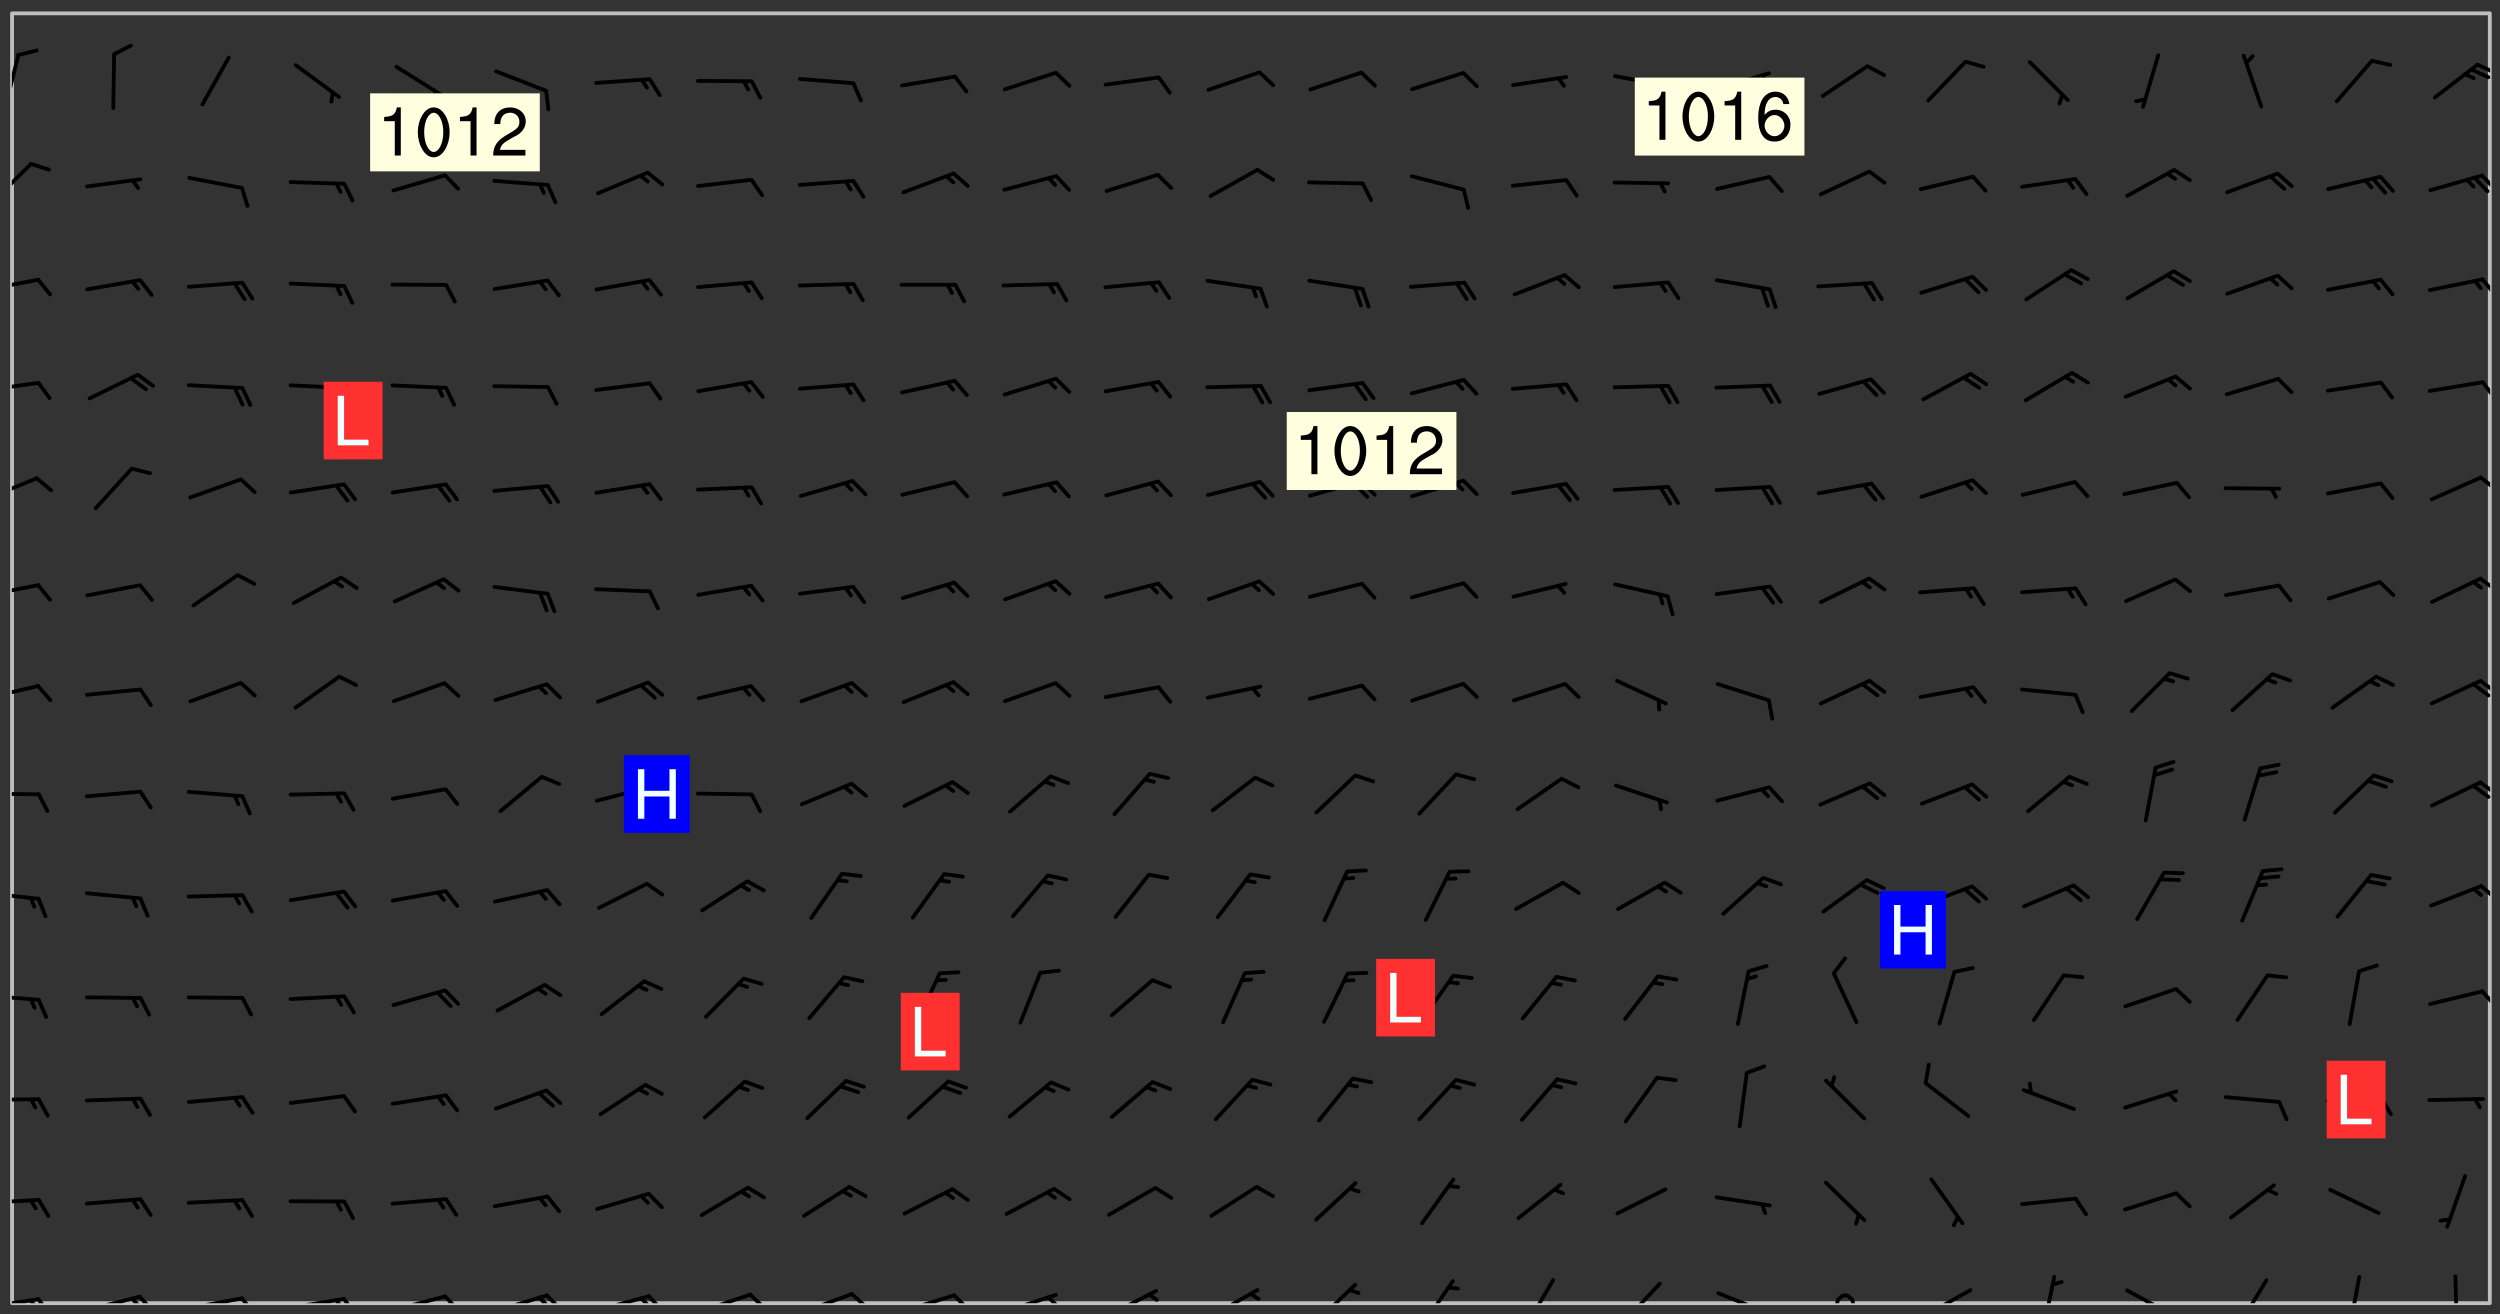 <svg xmlns="http://www.w3.org/2000/svg" role="img" xmlns:xlink="http://www.w3.org/1999/xlink" viewBox="142.45 309.95 326.84 171.84"><rect x="142.45" y="309.95" width="326.84" height="171.84" fill="#333333" stroke="none"/><defs><clipPath id="clip2"><path d="M 144 311.672 L 468 311.672 L 468 480.328 L 144 480.328 Z M 144 311.672"/></clipPath><clipPath id="clip3"><path d="M 144 479 L 148 479 L 148 480.328 L 144 480.328 Z M 144 479"/></clipPath><clipPath id="clip4"><path d="M 147 479 L 150 479 L 150 480.328 L 147 480.328 Z M 147 479"/></clipPath><clipPath id="clip5"><path d="M 146 479 L 148 479 L 148 480.328 L 146 480.328 Z M 146 479"/></clipPath><clipPath id="clip6"><path d="M 153 479 L 161 479 L 161 480.328 L 153 480.328 Z M 153 479"/></clipPath><clipPath id="clip7"><path d="M 160 479 L 163 479 L 163 480.328 L 160 480.328 Z M 160 479"/></clipPath><clipPath id="clip8"><path d="M 159 479 L 161 479 L 161 480.328 L 159 480.328 Z M 159 479"/></clipPath><clipPath id="clip9"><path d="M 166 479 L 175 479 L 175 480.328 L 166 480.328 Z M 166 479"/></clipPath><clipPath id="clip10"><path d="M 173 479 L 176 479 L 176 480.328 L 173 480.328 Z M 173 479"/></clipPath><clipPath id="clip11"><path d="M 180 479 L 188 479 L 188 480.328 L 180 480.328 Z M 180 479"/></clipPath><clipPath id="clip12"><path d="M 187 479 L 190 479 L 190 480.328 L 187 480.328 Z M 187 479"/></clipPath><clipPath id="clip13"><path d="M 186 479 L 188 479 L 188 480.328 L 186 480.328 Z M 186 479"/></clipPath><clipPath id="clip14"><path d="M 193 479 L 201 479 L 201 480.328 L 193 480.328 Z M 193 479"/></clipPath><clipPath id="clip15"><path d="M 200 479 L 203 479 L 203 480.328 L 200 480.328 Z M 200 479"/></clipPath><clipPath id="clip16"><path d="M 206 479 L 215 479 L 215 480.328 L 206 480.328 Z M 206 479"/></clipPath><clipPath id="clip17"><path d="M 213 479 L 216 479 L 216 480.328 L 213 480.328 Z M 213 479"/></clipPath><clipPath id="clip18"><path d="M 212 479 L 215 479 L 215 480.328 L 212 480.328 Z M 212 479"/></clipPath><clipPath id="clip19"><path d="M 220 479 L 228 479 L 228 480.328 L 220 480.328 Z M 220 479"/></clipPath><clipPath id="clip20"><path d="M 227 479 L 230 479 L 230 480.328 L 227 480.328 Z M 227 479"/></clipPath><clipPath id="clip21"><path d="M 226 479 L 228 479 L 228 480.328 L 226 480.328 Z M 226 479"/></clipPath><clipPath id="clip22"><path d="M 233 478 L 241 478 L 241 480.328 L 233 480.328 Z M 233 478"/></clipPath><clipPath id="clip23"><path d="M 240 478 L 243 478 L 243 480.328 L 240 480.328 Z M 240 478"/></clipPath><clipPath id="clip24"><path d="M 246 478 L 255 478 L 255 480.328 L 246 480.328 Z M 246 478"/></clipPath><clipPath id="clip25"><path d="M 253 478 L 256 478 L 256 480.328 L 253 480.328 Z M 253 478"/></clipPath><clipPath id="clip26"><path d="M 260 479 L 268 479 L 268 480.328 L 260 480.328 Z M 260 479"/></clipPath><clipPath id="clip27"><path d="M 266 479 L 270 479 L 270 480.328 L 266 480.328 Z M 266 479"/></clipPath><clipPath id="clip28"><path d="M 273 478 L 281 478 L 281 480.328 L 273 480.328 Z M 273 478"/></clipPath><clipPath id="clip29"><path d="M 279 479 L 281 479 L 281 480.328 L 279 480.328 Z M 279 479"/></clipPath><clipPath id="clip30"><path d="M 287 478 L 294 478 L 294 480.328 L 287 480.328 Z M 287 478"/></clipPath><clipPath id="clip31"><path d="M 292 478 L 294 478 L 294 480.328 L 292 480.328 Z M 292 478"/></clipPath><clipPath id="clip32"><path d="M 300 478 L 308 478 L 308 480.328 L 300 480.328 Z M 300 478"/></clipPath><clipPath id="clip33"><path d="M 305 478 L 308 478 L 308 480.328 L 305 480.328 Z M 305 478"/></clipPath><clipPath id="clip34"><path d="M 314 477 L 320 477 L 320 480.328 L 314 480.328 Z M 314 477"/></clipPath><clipPath id="clip35"><path d="M 328 477 L 333 477 L 333 480.328 L 328 480.328 Z M 328 477"/></clipPath><clipPath id="clip36"><path d="M 341 477 L 346 477 L 346 480.328 L 341 480.328 Z M 341 477"/></clipPath><clipPath id="clip37"><path d="M 354 477 L 360 477 L 360 480.328 L 354 480.328 Z M 354 477"/></clipPath><clipPath id="clip38"><path d="M 366 478 L 374 478 L 374 480.328 L 366 480.328 Z M 366 478"/></clipPath><clipPath id="clip39"><path d="M 382 479 L 385 479 L 385 480.328 L 382 480.328 Z M 382 479"/></clipPath><clipPath id="clip40"><path d="M 393 478 L 401 478 L 401 480.328 L 393 480.328 Z M 393 478"/></clipPath><clipPath id="clip41"><path d="M 409 476 L 412 476 L 412 480.328 L 409 480.328 Z M 409 476"/></clipPath><clipPath id="clip42"><path d="M 420 478 L 427 478 L 427 480.328 L 420 480.328 Z M 420 478"/></clipPath><clipPath id="clip43"><path d="M 434 477 L 440 477 L 440 480.328 L 434 480.328 Z M 434 477"/></clipPath><clipPath id="clip44"><path d="M 449 476 L 452 476 L 452 480.328 L 449 480.328 Z M 449 476"/></clipPath><clipPath id="clip45"><path d="M 463 476 L 464 476 L 464 480.328 L 463 480.328 Z M 463 476"/></clipPath><clipPath id="clip46"><path d="M 144 466 L 148 466 L 148 468 L 144 468 Z M 144 466"/></clipPath><clipPath id="clip47"><path d="M 144 453 L 148 453 L 148 454 L 144 454 Z M 144 453"/></clipPath><clipPath id="clip48"><path d="M 144 439 L 148 439 L 148 441 L 144 441 Z M 144 439"/></clipPath><clipPath id="clip49"><path d="M 466 439 L 468 439 L 468 442 L 466 442 Z M 466 439"/></clipPath><clipPath id="clip50"><path d="M 144 426 L 148 426 L 148 428 L 144 428 Z M 144 426"/></clipPath><clipPath id="clip51"><path d="M 466 425 L 468 425 L 468 428 L 466 428 Z M 466 425"/></clipPath><clipPath id="clip52"><path d="M 144 413 L 148 413 L 148 415 L 144 415 Z M 144 413"/></clipPath><clipPath id="clip53"><path d="M 466 411 L 468 411 L 468 414 L 466 414 Z M 466 411"/></clipPath><clipPath id="clip54"><path d="M 465 412 L 468 412 L 468 415 L 465 415 Z M 465 412"/></clipPath><clipPath id="clip55"><path d="M 144 399 L 148 399 L 148 402 L 144 402 Z M 144 399"/></clipPath><clipPath id="clip56"><path d="M 466 398 L 468 398 L 468 401 L 466 401 Z M 466 398"/></clipPath><clipPath id="clip57"><path d="M 465 399 L 468 399 L 468 402 L 465 402 Z M 465 399"/></clipPath><clipPath id="clip58"><path d="M 144 386 L 148 386 L 148 389 L 144 389 Z M 144 386"/></clipPath><clipPath id="clip59"><path d="M 466 385 L 468 385 L 468 388 L 466 388 Z M 466 385"/></clipPath><clipPath id="clip60"><path d="M 144 372 L 148 372 L 148 376 L 144 376 Z M 144 372"/></clipPath><clipPath id="clip61"><path d="M 466 372 L 468 372 L 468 375 L 466 375 Z M 466 372"/></clipPath><clipPath id="clip62"><path d="M 144 359 L 148 359 L 148 362 L 144 362 Z M 144 359"/></clipPath><clipPath id="clip63"><path d="M 466 359 L 468 359 L 468 363 L 466 363 Z M 466 359"/></clipPath><clipPath id="clip64"><path d="M 144 346 L 148 346 L 148 349 L 144 349 Z M 144 346"/></clipPath><clipPath id="clip65"><path d="M 466 346 L 468 346 L 468 349 L 466 349 Z M 466 346"/></clipPath><clipPath id="clip66"><path d="M 144 331 L 147 331 L 147 337 L 144 337 Z M 144 331"/></clipPath><clipPath id="clip67"><path d="M 466 332 L 468 332 L 468 335 L 466 335 Z M 466 332"/></clipPath><clipPath id="clip68"><path d="M 144 316 L 146 316 L 146 325 L 144 325 Z M 144 316"/></clipPath><clipPath id="clip69"><path d="M 466 318 L 468 318 L 468 320 L 466 320 Z M 466 318"/></clipPath><clipPath id="clip70"><path d="M 465 318 L 468 318 L 468 321 L 465 321 Z M 465 318"/></clipPath><g id="surface162" clip-path="url(#clip1)"><path fill="#fff" fill-opacity="0" fill-rule="evenodd" d="M 0 0 L 1000 0 L 1000 1000 L 0 1000 Z M 0 0"/><path fill="#d3d3d3" fill-opacity="0" fill-rule="evenodd" d="M162.152 355.867L161.918 356.16 161.977 356.395 162.094 356.566 162.27 356.801 162.562 357.148 162.676 357.207 162.793 357.035 162.852 356.801 163.027 356.625 163.492 356.449 164.191 356.449 164.426 356.742 164.715 357.559 164.773 357.734 164.949 357.965 165.301 358.199 166 358.898 166.172 359.074 166.406 359.422 166.641 359.832 166.93 360.414 167.34 360.879 167.57 361.113 167.805 361.289 167.922 361.52 168.098 361.812 168.27 362.977 168.27 363.211 168.328 363.5 168.387 363.617 168.504 363.734 168.852 364.145 168.969 364.316 169.145 364.492 169.32 364.727 169.438 364.898 169.609 365.25 169.668 365.484 169.902 365.891 170.137 365.832 169.961 366.008 169.902 366.938 169.32 366.938 169.086 366.824 168.738 366.938 168.621 367.055 168.562 367.348 168.504 367.523 168.387 367.695 167.922 367.988 167.863 368.223 167.805 368.336 167.805 368.98 167.863 369.152 167.863 369.562 167.922 369.621 167.922 370.027 167.98 370.434 168.098 370.609 168.156 370.668 168.387 371.309 168.328 371.602 168.328 372.301 168.27 372.883 168.27 373.117 168.211 373.348 168.156 373.699 168.156 375.621 168.211 375.738 168.637 375.738 168.27 375.855 168.246 376.207 169.137 377.375 170.879 377.914 172.219 378.273 172.219 378.812 172.309 379.621 172.844 380.336 174.363 380.605 175.254 380.52 175.344 381.684 175.879 381.863 177.039 381.684 179.094 380.699 180.254 380.336 182.133 380.16 183.828 379.98 183.648 380.699 182.133 380.785 180.883 380.875 180.078 381.145 179.004 381.953 179.273 382.672 179.809 383.57 179.629 384.195 179.363 385.004 179.629 386.082 180.254 386.98 181.059 387.16 182.309 386.98 182.043 387.703 182.141 388.207 182.195 388.5 182.195 388.672 182.254 388.965 182.254 389.371 182.43 389.488 182.781 389.605 183.188 389.605 183.48 389.43 183.594 389.312 183.652 389.195 183.77 388.965 183.828 388.789 184.18 388.324 184.41 388.148 184.586 388.09 184.762 388.148 184.82 388.324 184.938 389.312 184.992 389.781 185.051 389.953 185.168 390.188 185.344 390.246 186.16 390.305 186.449 390.305 186.566 390.539 186.625 390.945 186.684 391.297 186.684 392.402 186.801 392.695 186.918 393.043 187.207 393.742 187.383 394.094 187.965 394.848 188.316 395.023 188.488 395.082 188.957 395.316 189.598 395.781 189.945 396.016 190.238 396.191 190.531 396.246 190.762 396.309 191.578 396.656 191.871 396.832 191.984 397.004 192.336 397.355 192.453 397.531 192.977 398.172 192.977 398.461 193.035 398.812 193.035 399.16 193.094 399.512 193.152 399.801 193.27 399.859 193.441 399.918 193.617 399.918 194.199 400.152 194.375 400.27 194.551 400.559 194.727 400.793 194.84 401.027 195.133 401.258 195.25 401.375 195.25 401.785 195.309 401.84 195.598 402.074 195.832 402.191 195.891 402.309 196.008 402.48 196.066 402.598 196.297 402.832 196.355 403.008 196.59 403.066 196.707 403.125 196.59 403.238 196.531 403.355 196.531 403.473 196.414 403.766 196.297 404.055 196.297 404.637 196.473 404.754 196.59 404.812 196.648 404.93 196.766 405.047 196.879 405.105 197.055 405.453 197.113 405.805 197.172 406.211 197.172 406.387 197.113 406.562 196.996 407.262 196.996 407.434 197.113 407.609 197.406 407.902 197.812 407.902 197.988 408.02 198.105 408.191 198.223 408.484 198.223 408.719 197.695 408.719 197.465 408.484 197.23 408.484 197.055 408.543 196.996 409.242 197.055 409.59 197.172 409.766 197.348 410.176 197.465 410.406 197.754 410.875 197.93 410.93 198.453 410.93 198.688 410.988 199.445 411.629 199.504 411.922 199.504 412.156 199.562 412.215 199.793 412.562 199.793 412.914 199.676 413.086 199.676 413.379 199.969 413.668 200.262 413.844 200.434 413.902 200.727 414.078 201.02 414.195 201.602 414.602 201.891 414.836 202.184 415.012 202.402 415.172 202.418 415.184 202.648 415.359 203.289 415.883 203.465 416.117 203.582 416.293 203.758 416.469 203.871 416.641 203.871 417.281 203.988 417.457 204.457 417.574 205.039 417.691 205.273 417.75 205.504 417.863 205.797 417.98 205.91 418.039 206.496 418.391 206.785 418.562 206.961 418.625 207.137 418.68 207.312 418.738 208.012 419.09 208.301 419.266 208.535 419.32 208.824 419.496 209.059 419.613 209.699 420.02 209.992 420.137 210.164 420.195 210.398 420.254 210.809 420.312 211.039 420.371 211.273 420.488 211.332 420.66 210.922 420.836 211.391 420.895 211.449 421.188 211.562 421.422 211.738 421.477 211.973 421.535 212.148 421.594 212.555 421.711 213.195 421.945 213.312 422.117 213.371 422.352 213.371 422.527 213.312 422.645 213.254 423.051 213.488 423.285 213.605 423.344 213.953 423.461 214.594 423.691 214.77 423.809 215.059 423.926 215.234 424.102 215.469 424.566 216.051 425.672 216.227 425.848 216.574 426.023 216.75 426.141 217.102 426.258 218.148 426.781 218.383 426.84 218.848 426.953 219.141 427.012 219.605 427.188 220.363 427.77 220.598 428.004 220.945 428.469 221.121 428.645 221.41 428.879 222.227 429.578 222.52 429.754 222.809 430.043 223.102 430.219 223.395 430.508 224.09 431.148 224.266 431.324 224.559 431.559 224.848 431.793 225.316 432.082 225.957 432.664 226.305 432.898 226.539 433.191 226.887 433.539 227.238 434.004 228.172 434.996 228.52 435.402 228.637 435.578 228.871 435.637 228.984 435.754 229.629 435.93 229.859 436.043 230.094 436.102 230.387 436.277 230.617 436.395 231.551 437.094 231.957 437.5 232.191 437.676 232.598 437.852 232.832 437.969 233.648 438.316 233.996 438.551 234.23 438.668 234.523 438.957 234.754 439.074 235.512 439.426 235.863 439.598 236.094 439.656 236.387 439.773 236.621 439.832 237.492 440.008 238.309 440.008 238.777 440.238 238.949 440.297 239.824 440.996 240.289 441.113 240.582 441.172 240.758 441.23 240.988 441.289 241.457 441.348 241.805 441.406 242.156 441.465 242.562 441.523 242.855 441.523 243.027 441.582 243.027 441.812 243.203 441.988 243.496 441.988 243.844 442.047 244.195 442.105 244.895 442.223 245.535 442.223 246 441.988 246.293 441.812 246.465 441.695 246.875 441.523 247.164 441.348 248.098 440.883 248.566 440.59 249.09 440.297 249.555 440.125 250.02 439.949 251.07 439.484 251.359 439.367 251.77 439.25 252.059 439.133 252.586 438.957 254.102 438.258 254.684 437.91 254.973 437.852 255.266 437.793 255.613 437.676 256.488 437.445 256.84 437.328 256.953 437.328 257.188 437.27 258.062 437.035 258.297 436.977 259.109 436.977 259.461 436.918 260.277 436.801 260.449 436.742 260.801 436.688 261.094 436.629 261.324 436.57 262.141 436.395 262.316 436.336 262.664 436.336 262.898 436.277 263.363 436.16 264.121 435.988 264.355 435.93 264.703 435.93 265.113 435.812 265.402 435.754 266.688 435.695 266.977 435.695 267.387 435.637 267.617 435.578 267.793 435.578 268.668 435.461 269.074 435.461 269.484 435.344 269.832 435.344 270.184 435.23 271.055 435.172 272.805 435.172 273.852 435.461 274.262 435.578 274.551 435.695 274.902 435.812 275.191 435.93 276.242 436.102 276.531 436.16 276.824 436.16 277.117 436.219 277.289 436.277 277.699 436.336 277.871 436.395 277.988 436.453 278.105 436.453 278.223 436.512 278.574 436.57 278.688 436.57 279.098 436.637 281.02 437.031 282.945 437.426 284.465 437.875 286.16 438.594 288.305 439.398 289.91 438.68 291.34 437.875 292.5 436.797 293.75 436.348 296.785 435.629 298.66 435.27 300.805 433.922 303.039 432.668 305.539 431.41 307.234 430.961 309.02 430.781 310.18 430.512 310.805 431.051 312.145 430.781 312.859 429.793 313.844 428.449 314.289 428.27 315.094 427.91 316.969 427.371 318.754 426.922 320.004 426.652 321.164 426.562 322.863 426.473 324.824 426.203 326.074 426.113 326.613 426.113 327.238 426.023 328.129 426.023 330.273 425.844 332.684 425.664 335.273 425.574 336.969 425.754 338.578 425.844 340.008 426.203 341.168 426.922 343.043 427.91 344.203 429.438 344.469 430.152 345.098 430.242 345.453 431.141 345.988 431.68 346.523 433.207 347.598 433.566 348.133 433.566 347.328 434.102 347.418 435.809 348.133 438.504 349.023 439.309 349.918 440.297 350.633 441.555 352.418 442.094 353.938 441.914 354.293 443.258 355.902 442.453 356.883 441.914 357.152 442.184 357.469 441.969 357.688 441.824 358.488 442.273 358.938 441.914 359.293 441.914 359.828 441.645 360.367 440.926 360.902 440.656 361.527 439.668 362.688 440.117 363.527 440.488 364.922 441.105 366.617 440.926 368.223 440.926 370.008 441.016 370.188 439.309 370.723 437.965 371.527 438.234 372.02 439.082 372.422 439.488 372.332 440.027 372.332 440.387 373.047 440.836 373.758 440.566 375.188 440.566 375.547 441.555 375.992 442.812 376.707 444.156 377.957 444.785 379.652 445.414 380.367 445.234 380.547 444.695 381.527 444.605 381.977 444.965 382.062 446.223 381.797 446.852 381.262 447.031 381.262 447.57 381.977 448.555 382.242 449.094 383.227 450.082 384.027 451.16 383.762 451.52 383.672 452.418 383.047 454.75 382.691 456.816 382.602 458.609 382.422 459.328 382.332 459.867 382.332 461.305 381.352 463.188 380.992 464.895 380.457 465.793 379.652 466.961 379.387 467.5 381.441 468.754 381.527 469.113 381.172 469.652 381.082 469.473 381.082 470.281 381.172 471.719 380.727 472.434 379.652 472.527 379.387 473.242 379.922 474.141 380.727 474.859 381.887 475.668 383.227 475.938 383.672 476.297 383.316 476.746 381.527 476.656 380.277 476.207 379.562 475.488 378.938 475.398 378.762 478.988 378.574 480.297 467.934 480.297 467.934 311.703 412.664 311.703 412.664 360.785 413.426 360.91 416.715 361.453 418.738 364.289 418.738 367.043 421.09 367.375 423.438 367.707 427.488 367.707 426.109 371.867 424.086 372.574 422.062 373.277 421.52 373.621 418.926 375.238 418.738 375.355 416.715 373.277 415.984 370.535 413.312 368.457 411.938 364.957 411.871 364.875 409.914 362.203 412.664 360.785 412.664 311.703 294.422 311.703 294.422 403.117 294.539 403.148 294.672 403.16 294.746 403.234 294.852 403.281 294.941 403.34 295.027 403.398 295.117 403.457 295.414 403.754 295.473 403.844 295.504 403.961 295.531 404.078 295.547 404.215 295.516 404.332 295.457 404.422 295.398 404.508 295.355 404.613 295.309 404.715 295.281 404.836 295.281 404.98 295.457 405.25 295.605 405.398 295.68 405.484 295.754 405.559 295.797 405.664 295.859 405.754 295.918 405.84 295.961 405.945 296.02 406.035 296.066 406.137 296.109 406.242 296.168 406.328 296.285 406.508 296.359 406.582 296.422 406.668 296.48 406.758 296.523 406.863 296.582 406.953 296.641 407.039 296.703 407.129 296.762 407.219 296.805 407.32 296.922 407.5 296.996 407.574 297.055 407.66 297.129 407.734 297.219 407.793 297.324 407.84 297.473 407.84 297.605 407.824 297.738 407.84 297.84 407.793 297.914 407.719 297.961 407.617 297.945 407.484 297.945 407.336 297.898 407.23 297.871 407.113 297.824 407.012 297.797 406.891 297.754 406.789 297.691 406.699 297.648 406.598 297.605 406.492 297.574 406.375 297.559 406.242 297.547 406.105 297.633 406.047 297.691 405.961 297.812 405.93 297.855 406.035 297.871 406.168 297.871 406.285 297.93 406.387 297.988 406.477 298.078 406.535 298.227 406.684 298.285 406.773 298.328 406.879 298.316 406.98 298.402 407.039 298.508 407.086 298.594 407.145 298.684 407.203 298.758 407.277 298.641 407.305 298.535 407.352 298.449 407.41 298.375 407.484 298.316 407.574 298.254 407.66 298.227 407.781 298.18 407.883 298.137 407.988 298.105 408.105 298.094 408.238 298.078 408.371 298.078 408.52 298.105 408.637 298.152 408.742 298.195 408.844 298.254 408.934 298.328 409.008 298.418 409.066 298.492 409.141 298.582 409.199 298.641 409.289 298.684 409.395 298.73 409.496 298.848 409.527 298.98 409.543 299.129 409.543 299.246 409.512 299.352 409.555 299.395 409.66 299.441 409.762 299.469 409.883 299.5 410 299.527 410.117 299.559 410.238 299.586 410.355 299.691 410.398 299.793 410.445 299.926 410.43 300.074 410.578 300.137 410.664 300.211 410.738 300.281 410.812 300.371 410.875 300.477 410.918 300.578 410.961 300.695 410.992 300.832 411.008 300.949 410.977 301.023 410.902 301.051 410.785 301.039 410.652 301.008 410.531 300.98 410.414 301.023 410.309 301.141 410.309 301.23 410.371 301.348 410.398 301.496 410.398 301.629 410.414 301.777 410.414 301.91 410.43 302.043 410.414 302.191 410.414 302.324 410.398 302.457 410.387 302.594 410.398 302.711 410.371 302.844 410.355 303.035 410.297 302.977 410.473 302.961 410.605 302.934 410.727 302.918 410.859 302.859 410.945 302.727 410.961 302.621 411.008 302.516 411.051 302.398 411.082 302.281 411.109 302.016 411.141 301.867 411.141 301.734 411.156 301.66 411.23 301.719 411.316 301.867 411.465 301.984 411.645 302.059 411.715 302.148 411.777 302.238 411.836 302.324 411.895 302.414 411.953 302.516 411.996 302.621 412.059 302.727 412.102 302.812 412.16 302.918 412.207 303.02 412.25 303.199 412.367 303.258 412.457 303.215 412.559 303.168 412.664 303.184 412.797 303.406 413.02 303.465 413.109 303.508 413.211 303.539 413.332 303.582 413.434 303.598 413.566 303.629 413.684 303.641 413.82 303.672 413.938 303.82 414.086 303.922 414.129 304.027 414.172 304.145 414.203 304.277 414.219 304.414 414.234 304.531 414.234 304.648 414.203 304.738 414.145 304.781 414.039 304.828 413.938 304.871 413.832 304.902 413.715 304.914 413.582 304.914 413.434 304.902 413.301 304.887 413.168 304.855 413.051 304.812 412.945 304.766 412.84 304.723 412.738 304.68 412.633 304.664 412.5 304.68 412.367 304.707 412.25 304.738 412.133 304.766 412.012 304.812 411.91 304.902 411.852 304.988 411.789 305.062 411.715 305.152 411.656 305.375 411.434 305.434 411.348 305.508 411.273 305.625 411.094 305.684 411.008 305.684 410.859 305.609 410.785 305.508 410.738 305.402 410.695 305.301 410.652 305.242 410.562 305.195 410.457 305.168 410.34 305.258 410.281 305.375 410.25 305.477 410.207 305.656 410.09 305.805 409.941 305.816 409.809 305.805 409.703 305.715 409.645 305.582 409.66 305.434 409.66 305.301 409.676 305.168 409.66 305.047 409.629 304.961 409.57 304.887 409.496 304.828 409.406 304.766 409.32 304.648 409.141 304.59 409.055 304.621 408.934 304.707 408.875 304.828 408.844 304.887 408.758 304.887 408.637 304.855 408.52 304.797 408.43 304.738 408.344 304.691 408.238 304.664 408.121 304.648 407.988 304.707 407.898 304.781 407.824 304.871 407.766 304.988 407.586 305.062 407.512 305.121 407.426 305.27 407.277 305.391 407.246 305.523 407.23 305.656 407.246 305.73 407.32 305.773 407.426 305.789 407.559 305.758 407.676 305.641 407.707 305.508 407.719 305.359 407.867 305.316 407.973 305.27 408.074 305.242 408.195 305.211 408.312 305.211 408.461 305.242 408.578 305.285 408.684 305.344 408.773 305.418 408.844 305.492 408.918 305.609 408.949 305.73 408.977 305.848 408.949 305.98 408.934 306.098 408.934 306.188 408.992 306.262 409.066 306.309 409.172 306.367 409.258 306.469 409.305 306.602 409.32 306.707 409.363 306.793 409.422 306.781 409.527 306.707 409.602 306.527 409.719 306.469 409.809 306.379 409.867 306.309 409.941 306.234 410.016 306.172 410.105 306.145 410.223 306.129 410.355 306.145 410.488 306.129 410.621 306.129 410.77 306.145 410.902 306.172 411.02 306.203 411.141 306.277 411.215 306.367 411.273 306.453 411.332 306.543 411.391 306.66 411.422 306.66 411.508 306.559 411.555 306.469 411.613 306.203 411.645 306.086 411.672 305.938 411.672 305.832 411.715 305.73 411.762 305.672 411.852 305.609 412.086 305.598 412.219 305.566 412.34 305.551 412.473 305.551 412.766 305.539 412.898 305.551 413.035 305.566 413.168 305.699 413.184 305.832 413.195 305.953 413.227 306.039 413.285 306.113 413.359 306.16 413.465 306.203 413.566 306.219 413.699 306.219 414.145 306.203 414.277 306.203 414.723 306.234 414.988 306.262 415.105 306.277 415.238 306.309 415.355 306.395 415.566 306.426 415.832 306.426 415.98 306.395 416.098 306.367 416.215 306.336 416.336 306.309 416.453 306.277 416.57 306.246 416.691 306.234 416.824 306.219 416.957 306.309 417.016 306.426 416.984 306.527 417 306.574 417.105 306.543 417.371 306.543 417.812 306.5 417.918 306.453 418.023 306.41 418.125 306.367 418.23 306.309 418.316 306.277 418.438 306.234 418.555 306.203 418.672 306.188 418.805 306.203 418.938 306.262 419.027 306.367 419.074 306.453 419.133 306.512 419.219 306.5 419.355 306.469 419.473 306.426 419.574 306.426 420.02 306.41 420.152 306.41 420.301 306.379 420.418 306.336 420.523 306.309 420.641 306.262 420.746 306.219 420.848 306.188 420.969 306.16 421.086 306.129 421.219 306.098 421.336 306.07 421.453 306.027 421.559 305.996 421.676 305.965 421.797 305.953 421.93 305.938 422.062 305.938 422.359 305.965 422.477 305.965 422.625 306.012 423.023 306.039 423.141 306.098 423.23 306.219 423.262 306.367 423.262 306.5 423.246 306.559 423.336 306.559 423.453 306.5 423.543 306.41 423.602 306.309 423.645 306.203 423.691 306.113 423.75 306.027 423.809 305.891 423.824 305.773 423.793 305.641 423.777 305.539 423.824 305.477 423.91 305.465 424.047 305.449 424.18 305.418 424.297 305.391 424.414 305.375 424.547 305.344 424.668 305.344 424.965 305.359 425.098 305.391 425.215 305.391 425.363 305.402 425.496 305.402 425.645 305.375 425.762 305.328 425.863 305.301 425.984 305.27 426.102 305.211 426.191 305.137 426.266 305.035 426.309 304.93 426.355 304.812 426.383 304.691 426.414 304.59 426.367 304.648 426.281 304.754 426.234 304.781 426.117 304.812 426 304.84 425.879 304.871 425.762 304.871 425.613 304.887 425.48 304.855 425.363 304.812 425.258 304.707 425.273 304.633 425.348 304.531 425.391 304.441 425.453 304.367 425.527 304.324 425.629 304.309 425.762 304.277 425.879 304.25 426 304.219 426.117 304.191 426.234 304.16 426.355 304.133 426.473 304.102 426.59 304.059 426.695 303.969 426.754 303.879 426.754 303.762 426.723 303.73 426.637 303.746 426.5 303.715 426.383 303.715 426.234 303.703 426.102 303.703 425.953 303.641 425.719 303.613 425.598 303.57 425.496 303.523 425.391 303.465 425.305 303.406 425.215 303.363 425.109 303.301 425.023 303.152 424.875 303.082 424.801 302.977 424.754 302.871 424.711 302.77 424.668 302.473 424.371 302.383 424.297 302.297 424.238 302.191 424.195 302.102 424.133 302.016 424.074 301.91 424.031 301.82 423.973 301.734 423.91 301.66 423.84 301.555 423.793 301.469 423.734 301.363 423.691 301.273 423.629 301.172 423.586 301.066 423.543 300.98 423.484 300.875 423.438 300.77 423.395 300.668 423.348 300.578 423.289 300.477 423.246 300.371 423.203 300.281 423.141 300.164 423.113 300.031 423.098 299.898 423.113 299.75 423.113 299.617 423.129 299.5 423.098 299.41 423.039 299.336 422.965 299.246 422.906 299.145 422.859 298.996 422.859 298.875 422.832 298.773 422.789 298.699 422.715 298.582 422.535 298.492 422.477 298.391 422.434 298.301 422.371 298.195 422.328 298.105 422.27 298.02 422.211 297.914 422.164 297.855 422.078 297.797 421.988 297.754 421.883 297.707 421.781 297.633 421.707 297.547 421.648 297.473 421.574 297.383 421.516 297.16 421.293 297.117 421.188 297.086 420.922 297.191 420.879 297.336 420.879 297.441 420.922 297.516 420.996 297.605 421.055 297.691 421.113 297.797 421.16 297.887 421.219 298.035 421.367 298.105 421.441 298.254 421.59 298.316 421.676 298.391 421.75 298.477 421.809 298.551 421.883 298.641 421.945 298.73 422.004 298.816 422.062 299.086 422.238 299.188 422.285 299.293 422.328 299.395 422.371 299.441 422.297 299.5 422.211 299.574 422.137 299.645 422.062 299.75 422.105 299.824 422.18 299.883 422.27 299.926 422.371 299.973 422.477 300.016 422.582 300.137 422.609 300.254 422.582 300.328 422.492 300.371 422.387 300.43 422.297 300.504 422.223 300.609 422.18 300.727 422.152 300.859 422.164 300.949 422.223 301.098 422.371 301.156 422.461 301.199 422.566 301.246 422.668 301.289 422.773 301.332 422.875 301.438 422.922 301.543 422.965 301.676 422.98 301.762 422.922 301.82 422.832 301.895 422.758 302 422.715 302.117 422.742 302.223 422.789 302.324 422.832 302.43 422.875 302.531 422.922 302.711 423.039 302.711 423.156 302.695 423.289 302.711 423.422 302.727 423.559 302.785 423.645 302.887 423.691 303.008 423.719 303.125 423.75 303.273 423.75 303.391 423.719 303.449 423.629 303.629 423.512 303.688 423.422 303.762 423.348 303.82 423.262 303.938 423.082 304.117 422.965 304.234 422.996 304.324 423.055 304.367 423.129 304.352 423.262 304.352 423.379 304.441 423.438 304.59 423.438 304.723 423.422 304.855 423.41 305.121 423.379 305.227 423.336 305.344 423.305 305.465 423.277 305.539 423.203 305.609 423.129 305.672 423.039 305.656 422.934 305.609 422.832 305.508 422.789 305.402 422.773 305.285 422.801 305.02 422.832 304.871 422.832 304.797 422.758 304.707 422.699 304.59 422.668 304.473 422.641 304.34 422.625 304.191 422.625 304.059 422.641 303.762 422.641 303.656 422.594 303.508 422.445 303.465 422.344 303.406 422.254 303.629 422.031 303.715 421.973 303.82 421.93 303.938 421.898 304.07 421.883 304.203 421.898 304.34 421.914 304.441 421.957 304.574 421.945 304.664 421.883 304.766 421.84 304.828 421.75 304.781 421.648 304.691 421.59 304.574 421.559 304.473 421.516 304.414 421.426 304.352 421.336 304.352 421.219 304.367 421.086 304.473 421.039 304.547 420.969 304.547 420.848 304.457 420.789 304.426 420.672 304.516 420.613 304.59 420.539 304.633 420.434 304.691 420.344 304.738 420.242 304.754 420.109 304.754 419.961 304.707 419.855 304.664 419.754 304.574 419.695 304.441 419.68 304.34 419.637 304.203 419.621 304.086 419.59 303.641 419.59 303.508 419.574 303.375 419.562 303.242 419.547 303.125 419.516 302.977 419.516 302.844 419.5 302.711 419.488 302.445 419.457 302.324 419.414 302.238 419.355 302.164 419.281 302.164 419.133 302.176 419 302.281 418.953 302.383 418.91 302.516 418.895 302.668 418.895 302.801 418.879 303.094 418.879 303.215 418.91 303.316 418.953 303.406 419.012 303.641 419.074 303.762 419.027 303.852 418.969 303.953 418.926 304.086 418.91 304.191 418.953 304.293 419 304.426 419.012 304.547 418.984 304.691 418.984 304.812 418.953 304.93 418.926 305.035 418.879 305.109 418.805 305.195 418.746 305.344 418.598 305.402 418.512 305.449 418.406 305.477 418.289 305.492 418.184 305.391 418.141 305.301 418.082 305.184 418.051 305.078 418.008 304.988 417.945 304.914 417.859 304.84 417.785 304.738 417.742 304.633 417.695 304.531 417.652 304.473 417.562 304.426 417.461 304.34 417.25 304.277 417.164 304.219 417.074 304.145 417 304.059 416.941 303.789 416.941 303.672 416.973 303.582 417.031 303.48 417.074 303.348 417.09 303.242 417.074 303.215 416.957 303.152 416.867 303.035 416.836 302.934 416.793 302.785 416.645 302.754 416.527 302.738 416.422 302.812 416.348 302.992 416.23 303.109 416.203 303.227 416.172 303.363 416.188 303.465 416.23 303.57 416.273 303.672 416.32 303.777 416.363 303.895 416.395 304.027 416.41 304.145 416.438 304.277 416.453 304.383 416.438 304.473 416.379 304.398 416.305 304.293 416.262 304.219 416.188 304.145 416.098 303.996 415.949 303.91 415.891 303.82 415.832 303.746 415.758 303.656 415.699 303.555 415.652 303.434 415.625 303.332 415.578 303.227 415.535 303.109 415.504 303.008 415.461 302.887 415.43 302.738 415.43 302.621 415.461 302.516 415.504 302.43 415.566 302.25 415.684 302.164 415.742 302.074 415.801 301.969 415.848 301.883 415.906 301.777 415.949 301.676 415.992 301.57 416.039 301.496 416.113 301.438 416.203 301.379 416.289 301.332 416.395 301.273 416.48 301.199 416.555 301.066 416.543 300.949 416.512 300.832 416.512 300.758 416.586 300.668 416.645 300.594 416.719 300.504 416.777 300.418 416.836 300.312 416.883 300.211 416.926 300.074 416.941 299.973 416.898 299.824 416.75 299.719 416.703 299.633 416.703 299.527 416.75 299.426 416.793 299.305 416.824 299.188 416.793 299.113 416.719 299.113 416.602 299.145 416.48 299.219 416.41 299.277 416.32 299.352 416.246 299.469 416.215 299.574 416.172 299.867 416.172 300 416.156 300.137 416.141 300.238 416.098 300.328 416.039 300.43 415.992 300.52 415.934 300.652 415.922 300.742 415.98 300.875 415.992 300.965 415.934 301.051 415.875 301.156 415.832 301.246 415.773 301.332 415.711 301.422 415.652 301.57 415.504 301.629 415.418 301.688 415.328 301.793 415.285 301.926 415.27 302.043 415.297 302.164 415.328 302.223 415.27 302.281 415.18 302.312 414.914 302.34 414.797 302.445 414.809 302.578 414.824 302.68 414.781 302.77 414.723 302.828 414.633 302.902 414.559 302.961 414.469 303.008 414.367 303.02 414.234 303.008 414.102 302.961 413.996 302.812 413.848 302.754 413.758 302.695 413.672 302.652 413.566 302.652 413.121 302.668 412.988 302.668 412.84 302.68 412.707 302.621 412.648 302.531 412.707 302.43 412.664 302.25 412.547 302.164 412.488 302.102 412.398 302.043 412.309 301.969 412.234 301.883 412.176 301.762 412.207 301.66 412.219 301.555 412.266 301.469 412.324 301.363 412.367 301.215 412.516 301.125 412.574 301.039 412.633 300.949 412.695 300.844 412.738 300.711 412.754 300.711 412.633 300.816 412.59 300.934 412.559 301.008 412.488 301.051 412.383 301.051 412.234 301.023 412.117 300.875 411.969 300.742 411.953 300.594 411.953 300.477 411.984 300.371 412.027 300.27 412.07 300.18 412.133 300.062 412.16 299.988 412.086 300 411.953 299.957 411.852 299.914 411.746 299.824 411.688 299.707 411.715 299.586 411.746 299.469 411.777 299.367 411.82 299.246 411.852 299.145 411.895 299.039 411.938 298.949 411.996 298.848 412.012 298.848 411.895 298.863 411.762 298.805 411.672 298.73 411.715 298.582 411.863 298.523 411.953 298.449 412.027 298.402 412.133 298.359 412.234 298.285 412.309 298.227 412.398 298.152 412.473 298.094 412.559 298.02 412.633 297.93 412.695 297.855 412.766 297.781 412.84 297.68 412.855 297.547 412.871 297.441 412.828 297.441 412.707 297.59 412.559 297.633 412.457 297.691 412.367 297.738 412.266 297.781 412.16 297.84 412.07 297.871 411.953 297.914 411.852 297.945 411.73 297.973 411.613 298.02 411.508 298.062 411.406 298.105 411.301 298.18 411.23 298.27 411.168 298.359 411.109 298.461 411.066 298.758 411.066 299.023 411.035 299.129 410.992 299.055 410.918 298.938 410.887 298.832 410.844 298.742 410.785 298.641 410.738 298.551 410.68 298.449 410.637 298.344 410.594 298.254 410.531 298.168 410.473 298.062 410.43 297.961 410.387 297.84 410.355 297.723 410.324 297.621 410.281 297.5 410.25 297.398 410.207 297.309 410.148 297.266 410.043 297.25 409.91 297.352 409.867 297.484 409.852 297.621 409.867 297.754 409.852 297.855 409.809 297.914 409.719 297.93 409.613 297.84 409.555 297.766 409.48 297.664 409.438 297.574 409.379 297.426 409.23 297.383 409.125 297.367 408.992 297.367 408.699 297.309 408.609 297.219 408.551 297.145 408.477 297.102 408.371 297.07 408.254 297.012 408.164 296.938 408.09 296.82 408.062 296.746 407.988 296.656 407.93 296.566 407.867 296.48 407.809 296.406 407.734 296.348 407.648 296.301 407.543 296.215 407.484 296.066 407.336 295.871 407.277 295.738 407.293 295.637 407.336 295.562 407.41 295.516 407.512 295.473 407.617 295.414 407.707 295.355 407.793 295.059 408.09 294.969 408.148 294.883 408.148 294.82 408.062 294.777 407.957 294.809 407.84 294.867 407.75 294.895 407.633 294.883 407.5 294.793 407.438 294.688 407.484 294.57 407.512 294.453 407.543 294.184 407.719 294.082 407.766 293.965 407.793 293.859 407.84 293.77 407.898 293.668 407.941 293.609 407.855 293.562 407.75 293.578 407.617 293.625 407.512 293.695 407.438 293.77 407.367 293.828 407.277 293.828 407.129 293.785 407.023 293.547 407.023 293.445 407.07 293.414 407.188 293.387 407.305 293.355 407.426 293.281 407.469 293.148 407.484 293.074 407.438 293.031 407.336 292.988 407.23 292.941 407.129 292.898 407.023 292.777 407.055 292.676 407.098 292.543 407.113 292.426 407.145 292.32 407.188 292.23 407.246 292.129 407.293 292.008 407.32 291.875 407.336 291.773 407.293 291.715 407.203 291.668 407.098 291.625 406.996 291.582 406.891 291.582 406.773 291.641 406.684 291.727 406.625 291.906 406.508 292.008 406.461 292.113 406.418 292.219 406.359 292.32 406.316 292.41 406.254 292.512 406.211 292.617 406.152 292.719 406.105 292.809 406.047 292.914 406.004 293.016 405.961 293.105 405.898 293.207 405.855 293.344 405.84 293.461 405.871 293.562 405.914 293.684 405.945 293.785 405.988 293.891 406.035 293.992 406.078 294.098 406.121 294.199 406.168 294.305 406.211 294.406 406.254 294.512 406.301 294.598 406.359 294.703 406.402 294.82 406.434 294.926 406.477 295.027 406.523 295.117 406.582 295.223 406.625 295.324 406.668 295.43 406.715 295.547 406.742 295.648 406.789 295.77 406.816 295.918 406.816 296.004 406.758 296.02 406.656 296.078 406.566 296.051 406.449 295.977 406.375 295.859 406.195 295.785 406.121 295.695 406.047 295.516 405.93 295.43 405.871 295.324 405.828 295.223 405.781 294.953 405.605 294.895 405.516 294.82 405.441 294.762 405.352 294.719 405.25 294.688 405.133 294.672 404.996 294.672 404.434 294.66 404.301 294.645 404.168 294.613 404.051 294.598 403.918 294.586 403.785 294.555 403.664 294.332 403.441 294.273 403.355 294.258 403.25 294.289 403.133 294.422 403.117 294.422 311.703 172.992 311.703 172.992 313.156 172.934 313.391 172.582 314.441 172.41 314.965 172.293 315.312 172.117 315.723 172 315.895 171.766 316.188 171.535 316.246 171.184 316.246 171.066 316.305 170.836 316.711 170.836 317.004 170.953 317.18 171.184 317.41 171.301 317.645 171.941 318.402 172.234 318.867 172.41 319.102 172.641 319.453 172.875 319.801 173.516 320.617 173.691 321.082 173.863 321.492 173.98 322.188 174.156 322.656 174.273 324.055 174.332 324.52 174.332 325.395 174.449 326.441 174.449 331.223 174.391 331.688 174.039 332.969 173.863 333.492 173.75 333.902 173.398 334.832 172.934 336 172.699 336.582 172.582 336.758 172.41 337.105 172.234 337.512 171.883 338.328 171.824 338.621 171.711 338.914 171.594 339.203 171.535 339.379 171.418 340.254 171.359 340.66 171.301 340.777 171.242 340.953 171.184 341.125 170.953 341.652 170.836 341.824 170.836 342.059 170.719 342.293 170.66 342.465 170.484 343.051 170.484 343.34 170.426 343.516 170.426 343.809 170.367 343.922 170.309 344.449 170.309 344.621 170.254 344.855 170.254 347.477 170.078 348.293 169.961 348.469 169.785 348.703 169.668 348.875 169.555 349.109 168.969 350.043 168.738 350.332 168.445 350.797 168.27 351.031 167.98 351.383 167.629 352.082 167.516 352.312 167.34 352.723 167.164 352.953 166.758 353.48 165.941 354.18 165.648 354.352 165.359 354.586 165.184 354.703 165.008 354.879 164.484 355.285 163.957 355.461 163.785 355.637 163.551 355.691 162.91 355.867 162.152 355.867M174.363 386.891L173.289 387.34 173.648 388.234 174.898 387.52 175.344 386.98 174.363 386.891"/><path fill="#d3d3d3" fill-opacity="0" fill-rule="evenodd" d="M201.508 416.598L200.613 416.598 201.062 417.227 202.043 417.586 202.848 417.496 203.293 416.508 203.117 416.598 202.402 416.242 201.508 416.598M356.129 475.668L356.07 475.145 356.07 474.852 356.184 474.559 356.242 474.328 356.711 473.859 356.824 473.859 356.941 473.746 357.059 473.688 357.234 473.688 357.469 473.629 357.816 473.629 358.051 473.688 358.168 473.746 358.398 473.918 358.457 474.094 358.574 474.676 358.574 474.969 358.457 475.145 358.285 475.434 358.109 475.609 357.582 476.133 357.352 476.367 357.234 476.426 357.059 476.426 356.941 476.367 356.535 476.074 356.359 475.957 356.242 475.898 356.184 475.785 356.129 475.668M362.77 464.711L362.711 464.539 362.711 463.43 362.77 463.258 362.945 463.199 363.117 463.141 363.293 463.141 363.527 463.082 363.645 463.141 363.703 463.84 363.645 464.012 363.527 464.188 363.41 464.246 363.176 464.77 363.062 464.828 362.828 464.828 362.77 464.711M372.383 450.32L372.266 450.145 372.266 449.445 372.559 448.57 372.676 448.398 372.852 448.047 372.965 447.816 373.082 447.523 373.434 446.766 373.551 446.535 373.723 446.301 373.898 446.301 374.016 446.242 374.656 446.242 374.773 446.301 375.008 446.535 375.18 446.648 375.531 446.941 375.648 447.059 375.762 447.234 375.762 447.348 375.879 447.406 375.996 447.523 375.996 448.223 375.938 448.398 375.938 448.629 375.879 448.805 375.531 449.855 375.414 450.086 375.297 450.32 375.18 450.379 374.949 450.613 374.309 450.902 373.434 450.902 373.023 450.785 372.383 450.32"/><path fill="none" stroke="#bebebe" stroke-linecap="round" stroke-linejoin="round" stroke-miterlimit="10" stroke-width=".5" d="M 431.957 354.305 L 108.027 354.305 L 108.027 185.68 L 431.957 185.68 L 431.957 354.305" transform="matrix(1 0 0 -1 36 666)"/><g clip-path="url(#clip2)"><path fill="#fff" fill-opacity="0" fill-rule="evenodd" d="M 144 311.672 L 144 480.328 L 468 480.328 L 468 311.672 L 144 311.672"/></g><g clip-path="url(#clip3)"><path fill="none" stroke="#000" stroke-linecap="round" stroke-linejoin="round" stroke-miterlimit="10" stroke-width=".5" d="M 111.473 186.199 L 104.527 185.145" transform="matrix(1 0 0 -1 36 666)"/></g><g clip-path="url(#clip4)"><path fill="none" stroke="#000" stroke-linecap="round" stroke-linejoin="round" stroke-miterlimit="10" stroke-width=".5" d="M 111.473 186.199 L 112.938 184.23" transform="matrix(1 0 0 -1 36 666)"/></g><g clip-path="url(#clip5)"><path fill="none" stroke="#000" stroke-linecap="round" stroke-linejoin="round" stroke-miterlimit="10" stroke-width=".5" d="M 110.461 186.047 L 111.195 185.062" transform="matrix(1 0 0 -1 36 666)"/></g><g clip-path="url(#clip6)"><path fill="none" stroke="#000" stroke-linecap="round" stroke-linejoin="round" stroke-miterlimit="10" stroke-width=".5" d="M 124.723 186.523 L 117.906 184.82" transform="matrix(1 0 0 -1 36 666)"/></g><g clip-path="url(#clip7)"><path fill="none" stroke="#000" stroke-linecap="round" stroke-linejoin="round" stroke-miterlimit="10" stroke-width=".5" d="M 124.723 186.523 L 126.367 184.699" transform="matrix(1 0 0 -1 36 666)"/></g><g clip-path="url(#clip8)"><path fill="none" stroke="#000" stroke-linecap="round" stroke-linejoin="round" stroke-miterlimit="10" stroke-width=".5" d="M 123.73 186.277 L 124.555 185.363" transform="matrix(1 0 0 -1 36 666)"/></g><g clip-path="url(#clip9)"><path fill="none" stroke="#000" stroke-linecap="round" stroke-linejoin="round" stroke-miterlimit="10" stroke-width=".5" d="M 138.086 186.309 L 131.176 185.035" transform="matrix(1 0 0 -1 36 666)"/></g><g clip-path="url(#clip10)"><path fill="none" stroke="#000" stroke-linecap="round" stroke-linejoin="round" stroke-miterlimit="10" stroke-width=".5" d="M 138.086 186.309 L 139.609 184.387" transform="matrix(1 0 0 -1 36 666)"/></g><g clip-path="url(#clip11)"><path fill="none" stroke="#000" stroke-linecap="round" stroke-linejoin="round" stroke-miterlimit="10" stroke-width=".5" d="M 151.414 186.227 L 144.477 185.117" transform="matrix(1 0 0 -1 36 666)"/></g><g clip-path="url(#clip12)"><path fill="none" stroke="#000" stroke-linecap="round" stroke-linejoin="round" stroke-miterlimit="10" stroke-width=".5" d="M 151.414 186.227 L 152.895 184.27" transform="matrix(1 0 0 -1 36 666)"/></g><g clip-path="url(#clip13)"><path fill="none" stroke="#000" stroke-linecap="round" stroke-linejoin="round" stroke-miterlimit="10" stroke-width=".5" d="M 150.406 186.062 L 151.145 185.086" transform="matrix(1 0 0 -1 36 666)"/></g><g clip-path="url(#clip14)"><path fill="none" stroke="#000" stroke-linecap="round" stroke-linejoin="round" stroke-miterlimit="10" stroke-width=".5" d="M 164.656 186.566 L 157.863 184.777" transform="matrix(1 0 0 -1 36 666)"/></g><g clip-path="url(#clip15)"><path fill="none" stroke="#000" stroke-linecap="round" stroke-linejoin="round" stroke-miterlimit="10" stroke-width=".5" d="M 164.656 186.566 L 166.324 184.766" transform="matrix(1 0 0 -1 36 666)"/></g><g clip-path="url(#clip16)"><path fill="none" stroke="#000" stroke-linecap="round" stroke-linejoin="round" stroke-miterlimit="10" stroke-width=".5" d="M 177.938 186.695 L 171.215 184.645" transform="matrix(1 0 0 -1 36 666)"/></g><g clip-path="url(#clip17)"><path fill="none" stroke="#000" stroke-linecap="round" stroke-linejoin="round" stroke-miterlimit="10" stroke-width=".5" d="M 177.938 186.695 L 179.672 184.961" transform="matrix(1 0 0 -1 36 666)"/></g><g clip-path="url(#clip18)"><path fill="none" stroke="#000" stroke-linecap="round" stroke-linejoin="round" stroke-miterlimit="10" stroke-width=".5" d="M 176.957 186.398 L 177.824 185.531" transform="matrix(1 0 0 -1 36 666)"/></g><g clip-path="url(#clip19)"><path fill="none" stroke="#000" stroke-linecap="round" stroke-linejoin="round" stroke-miterlimit="10" stroke-width=".5" d="M 191.285 186.582 L 184.496 184.758" transform="matrix(1 0 0 -1 36 666)"/></g><g clip-path="url(#clip20)"><path fill="none" stroke="#000" stroke-linecap="round" stroke-linejoin="round" stroke-miterlimit="10" stroke-width=".5" d="M 191.285 186.582 L 192.957 184.793" transform="matrix(1 0 0 -1 36 666)"/></g><g clip-path="url(#clip21)"><path fill="none" stroke="#000" stroke-linecap="round" stroke-linejoin="round" stroke-miterlimit="10" stroke-width=".5" d="M 190.297 186.32 L 191.133 185.422" transform="matrix(1 0 0 -1 36 666)"/></g><g clip-path="url(#clip22)"><path fill="none" stroke="#000" stroke-linecap="round" stroke-linejoin="round" stroke-miterlimit="10" stroke-width=".5" d="M 204.535 186.797 L 197.875 184.547" transform="matrix(1 0 0 -1 36 666)"/></g><g clip-path="url(#clip23)"><path fill="none" stroke="#000" stroke-linecap="round" stroke-linejoin="round" stroke-miterlimit="10" stroke-width=".5" d="M 204.535 186.797 L 206.32 185.109" transform="matrix(1 0 0 -1 36 666)"/></g><g clip-path="url(#clip24)"><path fill="none" stroke="#000" stroke-linecap="round" stroke-linejoin="round" stroke-miterlimit="10" stroke-width=".5" d="M 217.82 186.871 L 211.219 184.469" transform="matrix(1 0 0 -1 36 666)"/></g><g clip-path="url(#clip25)"><path fill="none" stroke="#000" stroke-linecap="round" stroke-linejoin="round" stroke-miterlimit="10" stroke-width=".5" d="M 217.82 186.871 L 219.645 185.23" transform="matrix(1 0 0 -1 36 666)"/></g><g clip-path="url(#clip26)"><path fill="none" stroke="#000" stroke-linecap="round" stroke-linejoin="round" stroke-miterlimit="10" stroke-width=".5" d="M 231.195 186.699 L 224.477 184.641" transform="matrix(1 0 0 -1 36 666)"/></g><g clip-path="url(#clip27)"><path fill="none" stroke="#000" stroke-linecap="round" stroke-linejoin="round" stroke-miterlimit="10" stroke-width=".5" d="M 231.195 186.699 L 232.93 184.965" transform="matrix(1 0 0 -1 36 666)"/></g><g clip-path="url(#clip28)"><path fill="none" stroke="#000" stroke-linecap="round" stroke-linejoin="round" stroke-miterlimit="10" stroke-width=".5" d="M 244.488 186.766 L 237.812 184.574" transform="matrix(1 0 0 -1 36 666)"/></g><g clip-path="url(#clip29)"><path fill="none" stroke="#000" stroke-linecap="round" stroke-linejoin="round" stroke-miterlimit="10" stroke-width=".5" d="M 243.516 186.449 L 244.402 185.598" transform="matrix(1 0 0 -1 36 666)"/></g><g clip-path="url(#clip30)"><path fill="none" stroke="#000" stroke-linecap="round" stroke-linejoin="round" stroke-miterlimit="10" stroke-width=".5" d="M 257.594 187.273 L 251.34 184.066" transform="matrix(1 0 0 -1 36 666)"/></g><g clip-path="url(#clip31)"><path fill="none" stroke="#000" stroke-linecap="round" stroke-linejoin="round" stroke-miterlimit="10" stroke-width=".5" d="M 256.684 186.809 L 257.688 186.105" transform="matrix(1 0 0 -1 36 666)"/></g><g clip-path="url(#clip32)"><path fill="none" stroke="#000" stroke-linecap="round" stroke-linejoin="round" stroke-miterlimit="10" stroke-width=".5" d="M 270.84 187.398 L 264.723 183.945" transform="matrix(1 0 0 -1 36 666)"/></g><g clip-path="url(#clip33)"><path fill="none" stroke="#000" stroke-linecap="round" stroke-linejoin="round" stroke-miterlimit="10" stroke-width=".5" d="M 269.949 186.895 L 270.984 186.234" transform="matrix(1 0 0 -1 36 666)"/></g><g clip-path="url(#clip34)"><path fill="none" stroke="#000" stroke-linecap="round" stroke-linejoin="round" stroke-miterlimit="10" stroke-width=".5" d="M 283.633 188.102 L 278.559 183.242" transform="matrix(1 0 0 -1 36 666)"/></g><path fill="none" stroke="#000" stroke-linecap="round" stroke-linejoin="round" stroke-miterlimit="10" stroke-width=".5" d="M 282.895 187.395 L 284.062 187.008" transform="matrix(1 0 0 -1 36 666)"/><g clip-path="url(#clip35)"><path fill="none" stroke="#000" stroke-linecap="round" stroke-linejoin="round" stroke-miterlimit="10" stroke-width=".5" d="M 296.395 188.57 L 292.426 182.77" transform="matrix(1 0 0 -1 36 666)"/></g><path fill="none" stroke="#000" stroke-linecap="round" stroke-linejoin="round" stroke-miterlimit="10" stroke-width=".5" d="M 295.816 187.727 L 297.035 187.59" transform="matrix(1 0 0 -1 36 666)"/><g clip-path="url(#clip36)"><path fill="none" stroke="#000" stroke-linecap="round" stroke-linejoin="round" stroke-miterlimit="10" stroke-width=".5" d="M 309.508 188.699 L 305.941 182.645" transform="matrix(1 0 0 -1 36 666)"/></g><g clip-path="url(#clip37)"><path fill="none" stroke="#000" stroke-linecap="round" stroke-linejoin="round" stroke-miterlimit="10" stroke-width=".5" d="M 323.449 188.23 L 318.633 183.113" transform="matrix(1 0 0 -1 36 666)"/></g><g clip-path="url(#clip38)"><path fill="none" stroke="#000" stroke-linecap="round" stroke-linejoin="round" stroke-miterlimit="10" stroke-width=".5" d="M 331.094 186.977 L 337.617 184.367" transform="matrix(1 0 0 -1 36 666)"/></g><g clip-path="url(#clip39)"><path fill="none" stroke="#000" stroke-linecap="round" stroke-linejoin="round" stroke-miterlimit="10" stroke-width=".5" d="M 348.695 185.672 L 348.676 185.871 L 348.617 186.062 L 348.52 186.238 L 348.062 186.617 L 347.871 186.676 L 347.672 186.695 L 347.473 186.676 L 347.281 186.617 L 346.82 186.238 L 346.727 186.062 L 346.668 185.871 L 346.648 185.672 L 346.668 185.473 L 346.727 185.281 L 346.82 185.102 L 347.281 184.727 L 347.473 184.668 L 347.672 184.648 L 347.871 184.668 L 348.062 184.727 L 348.52 185.102 L 348.617 185.281 L 348.676 185.473 L 348.695 185.672" transform="matrix(1 0 0 -1 36 666)"/></g><g clip-path="url(#clip40)"><path fill="none" stroke="#000" stroke-linecap="round" stroke-linejoin="round" stroke-miterlimit="10" stroke-width=".5" d="M 357.918 183.957 L 364.055 187.383" transform="matrix(1 0 0 -1 36 666)"/></g><g clip-path="url(#clip41)"><path fill="none" stroke="#000" stroke-linecap="round" stroke-linejoin="round" stroke-miterlimit="10" stroke-width=".5" d="M 375.016 189.109 L 373.586 182.23" transform="matrix(1 0 0 -1 36 666)"/></g><path fill="none" stroke="#000" stroke-linecap="round" stroke-linejoin="round" stroke-miterlimit="10" stroke-width=".5" d="M 374.809 188.109 L 375.988 188.453" transform="matrix(1 0 0 -1 36 666)"/><g clip-path="url(#clip42)"><path fill="none" stroke="#000" stroke-linecap="round" stroke-linejoin="round" stroke-miterlimit="10" stroke-width=".5" d="M 384.531 187.352 L 390.703 183.992" transform="matrix(1 0 0 -1 36 666)"/></g><g clip-path="url(#clip43)"><path fill="none" stroke="#000" stroke-linecap="round" stroke-linejoin="round" stroke-miterlimit="10" stroke-width=".5" d="M 399.109 182.668 L 402.754 188.676" transform="matrix(1 0 0 -1 36 666)"/></g><g clip-path="url(#clip44)"><path fill="none" stroke="#000" stroke-linecap="round" stroke-linejoin="round" stroke-miterlimit="10" stroke-width=".5" d="M 413.598 182.219 L 414.895 189.125" transform="matrix(1 0 0 -1 36 666)"/></g><g clip-path="url(#clip45)"><path fill="none" stroke="#000" stroke-linecap="round" stroke-linejoin="round" stroke-miterlimit="10" stroke-width=".5" d="M 427.664 182.16 L 427.457 189.184" transform="matrix(1 0 0 -1 36 666)"/></g><g clip-path="url(#clip46)"><path fill="none" stroke="#000" stroke-linecap="round" stroke-linejoin="round" stroke-miterlimit="10" stroke-width=".5" d="M 111.508 199.176 L 104.492 198.797" transform="matrix(1 0 0 -1 36 666)"/></g><path fill="none" stroke="#000" stroke-linecap="round" stroke-linejoin="round" stroke-miterlimit="10" stroke-width=".5" d="M111.508 199.176L112.777 197.074M110.488 199.121L111.121 198.07M124.816 199.277L117.812 198.695M124.816 199.277L126.145 197.215M123.797 199.191L124.461 198.16M138.141 199.164L131.121 198.809M138.141 199.164L139.398 197.059M137.117 199.113L137.75 198.059M151.457 198.973L144.434 199M151.457 198.973L152.602 196.801M150.438 198.977L151.008 197.891M164.762 199.289L157.762 198.684M164.762 199.289L166.098 197.23M163.742 199.203L164.41 198.172M178.031 199.621L171.121 198.352M178.031 199.621L179.555 197.699M177.027 199.438L177.789 198.477M191.262 199.977L184.52 197.996M191.262 199.977L192.977 198.223M190.281 199.688L191.137 198.812M204.223 200.785L198.188 197.188M204.223 200.785L206.324 199.512M203.348 200.262L204.395 199.625M217.484 200.875L211.559 197.098M217.484 200.875L219.617 199.668M216.621 200.324L217.688 199.723M230.965 200.582L224.703 197.391M230.965 200.582L232.977 199.172M230.055 200.117L231.059 199.414M244.258 200.629L238.043 197.344M244.258 200.629L246.289 199.254M243.352 200.152L244.367 199.461M257.508 200.746L251.426 197.227M257.508 200.746L259.59 199.445M270.742 200.875L264.82 197.098M270.742 200.875L272.879 199.668M283.672 201.375L278.52 196.598M282.922 200.68L284.082 200.277M296.453 201.844L292.367 196.129M295.859 201.012L297.074 200.852M310.48 201.168L304.973 196.805M309.68 200.531L310.805 200.039M324.184 200.559L317.898 197.414M337.828 198.457L330.883 199.516M336.82 198.609L337.223 197.453M350.188 196.535L345.156 201.438M349.457 197.25L349.113 196.07M363.02 196.121L358.953 201.852M362.43 196.953L361.879 195.859M377.797 199.348L370.805 198.625M377.797 199.348L379.164 197.312M390.965 200.051L384.27 197.922M390.965 200.051L392.719 198.336M403.738 201.098L398.125 196.875M402.922 200.484L404.035 199.965M417.414 197.465L411.082 200.508M426.391 195.672L428.73 202.301M426.73 196.637L425.52 196.453" transform="matrix(1 0 0 -1 36 666)"/><g clip-path="url(#clip47)"><path fill="none" stroke="#000" stroke-linecap="round" stroke-linejoin="round" stroke-miterlimit="10" stroke-width=".5" d="M 111.512 212.34 L 104.488 212.262" transform="matrix(1 0 0 -1 36 666)"/></g><path fill="none" stroke="#000" stroke-linecap="round" stroke-linejoin="round" stroke-miterlimit="10" stroke-width=".5" d="M111.512 212.34L112.691 210.188M110.492 212.328L111.078 211.254M124.828 212.422L117.805 212.18M124.828 212.422L126.051 210.297M123.805 212.387L124.418 211.324M138.129 212.621L131.133 211.98M138.129 212.621L139.473 210.57M137.109 212.527L137.781 211.5M151.43 212.754L144.461 211.848M151.43 212.754L152.852 210.754M164.73 212.852L157.789 211.75M164.73 212.852L166.207 210.891M163.723 212.691L164.461 211.711M177.879 213.492L171.27 211.109M177.879 213.492L179.699 211.844M176.918 213.145L178.738 211.5M190.828 214.227L184.953 210.375M190.828 214.227L192.98 213.047M189.973 213.668L191.051 213.074M203.82 214.648L198.59 209.957M203.82 214.648L206.125 213.805M203.059 213.965L204.211 213.543M217.055 214.738L211.988 209.867M217.055 214.738L219.387 213.973M216.316 214.027L218.648 213.266M230.434 214.668L225.238 209.934M230.434 214.668L232.742 213.844M229.676 213.98L231.988 213.152M243.859 214.539L238.441 210.062M243.859 214.539L246.129 213.602M243.07 213.887L244.207 213.418M257.133 214.59L251.797 210.016M257.133 214.59L259.418 213.691M256.355 213.922L257.5 213.477M270.168 214.883L265.395 209.723M270.168 214.883L272.539 214.258M269.473 214.129L270.66 213.816M283.305 215.035L278.887 209.566M283.305 215.035L285.711 214.57M282.66 214.238L283.867 214.008M296.801 214.879L292.023 209.727M296.801 214.879L299.172 214.25M296.105 214.129L297.289 213.812M310.027 214.953L305.422 209.648M310.027 214.953L312.422 214.406M309.359 214.184L310.555 213.906M323.086 215.16L318.996 209.445M323.086 215.16L325.52 214.836M334.82 215.785L333.895 208.82M334.82 215.785L337.117 216.641M345.176 214.773L350.168 209.828M345.902 214.055L346.254 215.23M358.203 214.445L363.77 210.156M358.203 214.445L358.613 216.867M371.016 213.543L377.59 211.059M371.973 213.184L371.816 214.398M390.965 213.359L384.266 211.242M389.992 213.055L390.867 212.195M404.43 211.984L397.434 212.617M404.43 211.984L405.383 209.727M417.754 212.496L410.738 212.105M417.754 212.496L419.027 210.398M431.074 212.375L424.051 212.23M430.051 212.352L430.652 211.281" transform="matrix(1 0 0 -1 36 666)"/><g clip-path="url(#clip48)"><path fill="none" stroke="#000" stroke-linecap="round" stroke-linejoin="round" stroke-miterlimit="10" stroke-width=".5" d="M 111.504 225.344 L 104.496 225.891" transform="matrix(1 0 0 -1 36 666)"/></g><path fill="none" stroke="#000" stroke-linecap="round" stroke-linejoin="round" stroke-miterlimit="10" stroke-width=".5" d="M111.504 225.344L112.48 223.094M110.484 225.422L110.973 224.297M124.828 225.578L117.801 225.656M124.828 225.578L125.957 223.398M123.805 225.59L124.371 224.5M138.145 225.59L131.117 225.645M138.145 225.59L139.277 223.414M151.453 225.797L144.438 225.438M151.453 225.797L152.715 223.691M150.434 225.746L151.062 224.691M164.641 226.578L157.883 224.656M164.641 226.578L166.34 224.809M163.656 226.297L165.355 224.531M177.664 227.293L171.488 223.941M177.664 227.293L179.711 225.938M176.766 226.805L177.789 226.129M190.668 227.766L185.109 223.469M190.668 227.766L192.906 226.758M189.859 227.141L190.98 226.637M203.676 228.117L198.738 223.117M203.676 228.117L206.023 227.414M202.957 227.391L204.133 227.039M216.797 228.293L212.246 222.938M216.797 228.293L219.191 227.77M216.133 227.516L217.332 227.254M229.309 228.805L226.359 222.426M229.309 228.805L231.762 228.941M228.883 227.879L230.105 227.945M242.449 228.879L239.852 222.352M242.449 228.879L244.891 229.148M257.129 227.906L251.801 223.324M257.129 227.906L259.414 227.016M269.207 228.828L266.355 222.406M269.207 228.828L271.656 229M268.793 227.895L270.016 227.98M282.637 228.773L279.555 222.457M282.637 228.773L285.09 228.859M282.188 227.855L283.414 227.898M296.434 228.492L292.391 222.742M296.434 228.492L298.867 228.188M295.844 227.652L297.062 227.504M309.945 228.34L305.504 222.895M309.945 228.34L312.352 227.863M309.301 227.547L310.504 227.309M323.188 228.398L318.898 222.832M323.188 228.398L325.605 227.988M322.562 227.59L323.77 227.383M335.055 229.059L333.656 222.172M335.055 229.059L337.406 229.758M334.852 228.059L336.027 228.406M346.188 228.801L349.152 222.43M346.188 228.801L347.668 230.762M361.961 228.992L360.012 222.242M361.961 228.992L364.363 229.496M376.25 228.539L372.352 222.691M376.25 228.539L378.691 228.297M390.941 226.75L384.293 224.48M390.941 226.75L392.73 225.074M402.895 228.531L398.969 222.703M402.895 228.531L405.336 228.273M414.863 229.074L413.629 222.156M414.863 229.074L417.199 229.828M430.977 226.445L424.148 224.789" transform="matrix(1 0 0 -1 36 666)"/><g clip-path="url(#clip49)"><path fill="none" stroke="#000" stroke-linecap="round" stroke-linejoin="round" stroke-miterlimit="10" stroke-width=".5" d="M 430.977 226.445 L 432.605 224.609" transform="matrix(1 0 0 -1 36 666)"/></g><g clip-path="url(#clip50)"><path fill="none" stroke="#000" stroke-linecap="round" stroke-linejoin="round" stroke-miterlimit="10" stroke-width=".5" d="M 111.492 238.547 L 104.508 239.316" transform="matrix(1 0 0 -1 36 666)"/></g><path fill="none" stroke="#000" stroke-linecap="round" stroke-linejoin="round" stroke-miterlimit="10" stroke-width=".5" d="M111.492 238.547L112.398 236.266M110.477 238.66L110.93 237.52M124.812 238.594L117.816 239.27M124.812 238.594L125.75 236.328M123.793 238.691L124.266 237.559M138.141 239.027L131.117 238.836M138.141 239.027L139.352 236.891M137.121 239L137.727 237.934M151.414 239.5L144.477 238.363M151.414 239.5L152.898 237.547M150.402 239.332L151.891 237.383M164.719 239.547L157.801 238.316M164.719 239.547L166.234 237.613M163.715 239.367L164.469 238.402M178.008 239.688L171.145 238.176M178.008 239.688L179.598 237.82M177.008 239.469L177.805 238.535M191.027 240.512L184.754 237.352M191.027 240.512L193.031 239.094M204.16 240.836L198.254 237.027M204.16 240.836L206.301 239.637M203.301 240.281L204.371 239.684M216.527 241.816L212.516 236.047M216.527 241.816L218.961 241.527M215.941 240.977L217.16 240.832M229.895 241.777L225.777 236.086M229.895 241.777L232.324 241.441M229.297 240.949L230.512 240.781M243.434 241.602L238.867 236.258M243.434 241.602L245.828 241.074M242.77 240.824L243.965 240.562M256.641 241.691L252.289 236.172M256.641 241.691L259.055 241.254M269.91 241.727L265.648 236.137M269.91 241.727L272.332 241.328M269.293 240.914L270.504 240.715M282.574 242.117L279.617 235.746M282.574 242.117L285.023 242.254M282.145 241.191L283.371 241.258M295.973 242.078L292.848 235.785M295.973 242.078L298.426 242.148M295.52 241.164L296.746 241.195M310.793 240.645L304.66 237.219M310.793 240.645L312.855 239.312M324.102 240.66L317.98 237.203M324.102 240.66L326.168 239.34M323.211 240.156L324.246 239.496M336.969 241.281L331.746 236.582M336.969 241.281L339.273 240.441M336.207 240.598L337.359 240.18M350.512 241L344.832 236.863M350.512 241L352.719 239.926M349.688 240.398L351.891 239.324M364.273 240.168L357.699 237.695M364.273 240.168L366.117 238.547M363.316 239.809L365.16 238.188M377.539 240.301L371.066 237.562M377.539 240.301L379.441 238.754M376.594 239.902L378.5 238.355M389.379 241.973L385.855 235.891M389.379 241.973L391.828 241.883M388.863 241.086L391.316 240.996M402.281 242.176L399.582 235.688M402.281 242.176L404.727 242.406M401.891 241.23L404.332 241.461M401.496 240.289L402.719 240.402M416.453 241.668L412.043 236.195M416.453 241.668L418.859 241.203M415.809 240.871L418.219 240.41M430.836 240.207L424.289 237.656" transform="matrix(1 0 0 -1 36 666)"/><g clip-path="url(#clip51)"><path fill="none" stroke="#000" stroke-linecap="round" stroke-linejoin="round" stroke-miterlimit="10" stroke-width=".5" d="M 430.836 240.207 L 432.695 238.605" transform="matrix(1 0 0 -1 36 666)"/></g><path fill="none" stroke="#000" stroke-linecap="round" stroke-linejoin="round" stroke-miterlimit="10" stroke-width=".5" d="M 429.883 239.836 L 430.812 239.035" transform="matrix(1 0 0 -1 36 666)"/><g clip-path="url(#clip52)"><path fill="none" stroke="#000" stroke-linecap="round" stroke-linejoin="round" stroke-miterlimit="10" stroke-width=".5" d="M 111.512 252.207 L 104.488 252.285" transform="matrix(1 0 0 -1 36 666)"/></g><path fill="none" stroke="#000" stroke-linecap="round" stroke-linejoin="round" stroke-miterlimit="10" stroke-width=".5" d="M111.512 252.207L112.641 250.027M124.816 252.551L117.816 251.941M124.816 252.551L126.152 250.492M138.133 251.965L131.129 252.527M138.133 251.965L139.105 249.715M137.113 252.047L137.602 250.922M151.457 252.328L144.434 252.168M151.457 252.328L152.66 250.188M150.438 252.305L151.035 251.234M164.719 252.867L157.801 251.629M164.719 252.867L166.234 250.938M177.277 254.492L171.871 250.004M177.277 254.492L179.551 253.559M191.293 253.125L184.488 251.367M191.293 253.125L192.949 251.316M204.719 252.188L197.691 252.305M204.719 252.188L205.836 250.004M217.77 253.59L211.273 250.906M217.77 253.59L219.66 252.027M216.824 253.199L217.77 252.418M230.984 253.809L224.688 250.684M230.984 253.809L232.977 252.379M230.066 253.355L231.066 252.641M243.805 254.551L238.496 249.941M243.805 254.551L246.094 253.672M243.031 253.879L244.176 253.441M256.781 254.887L252.148 249.605M256.781 254.887L259.172 254.324M256.109 254.121L257.301 253.84M270.57 254.383L264.992 250.113M270.57 254.383L272.801 253.359M283.641 254.672L278.551 249.824M283.641 254.672L285.969 253.898M296.809 254.812L292.012 249.68M296.809 254.812L299.18 254.176M310.617 254.242L304.836 250.25M310.617 254.242L312.797 253.113M324.375 251.137L317.707 253.359M323.406 251.457L323.609 250.25M337.762 253.117L330.953 251.375M337.762 253.117L339.414 251.301M336.77 252.863L337.598 251.957M350.898 253.633L344.441 250.859M350.898 253.633L352.812 252.098M349.961 253.23L351.875 251.695M364.266 253.508L357.707 250.984M364.266 253.508L366.117 251.898M363.312 253.141L365.164 251.531M377.004 254.492L371.598 250M377.004 254.492L379.273 253.562M376.219 253.84L377.352 253.375M388.262 255.699L386.973 248.793M388.262 255.699L390.602 256.438M388.074 254.695L390.414 255.43M401.957 255.605L399.906 248.887M401.957 255.605L404.363 256.078M401.656 254.629L404.066 255.098M416.785 254.676L411.707 249.816M416.785 254.676L419.117 253.906M416.047 253.969L418.375 253.199M430.734 253.758L424.391 250.734" transform="matrix(1 0 0 -1 36 666)"/><g clip-path="url(#clip53)"><path fill="none" stroke="#000" stroke-linecap="round" stroke-linejoin="round" stroke-miterlimit="10" stroke-width=".5" d="M 430.734 253.758 L 432.707 252.301" transform="matrix(1 0 0 -1 36 666)"/></g><g clip-path="url(#clip54)"><path fill="none" stroke="#000" stroke-linecap="round" stroke-linejoin="round" stroke-miterlimit="10" stroke-width=".5" d="M 429.809 253.32 L 431.781 251.859" transform="matrix(1 0 0 -1 36 666)"/></g><g clip-path="url(#clip55)"><path fill="none" stroke="#000" stroke-linecap="round" stroke-linejoin="round" stroke-miterlimit="10" stroke-width=".5" d="M 111.422 266.363 L 104.578 264.758" transform="matrix(1 0 0 -1 36 666)"/></g><path fill="none" stroke="#000" stroke-linecap="round" stroke-linejoin="round" stroke-miterlimit="10" stroke-width=".5" d="M111.422 266.363L113.035 264.52M124.812 265.906L117.82 265.215M124.812 265.906L126.172 263.863M137.93 266.766L131.328 264.355M137.93 266.766L139.754 265.125M150.812 267.59L145.078 263.531M150.812 267.59L153.004 266.488M164.57 266.734L157.949 264.387M164.57 266.734L166.383 265.078M177.934 266.594L171.219 264.531M177.934 266.594L179.672 264.863M176.957 266.293L177.824 265.426M191.172 266.82L184.609 264.305M191.172 266.82L193.023 265.211M190.215 266.453L192.066 264.844M204.625 266.363L197.785 264.762M204.625 266.363L206.242 264.516M203.633 266.129L204.438 265.207M217.824 266.758L211.219 264.363M217.824 266.758L219.645 265.117M216.863 266.41L217.773 265.59M231.098 266.871L224.574 264.254M231.098 266.871L232.973 265.289M230.148 266.488L231.086 265.699M244.461 266.742L237.84 264.383M244.461 266.742L246.273 265.086M257.918 266.211L251.012 264.914M257.918 266.211L259.449 264.293M271.219 266.285L264.344 264.836M270.219 266.074L271.004 265.133M284.5 266.426L277.691 264.699M284.5 266.426L286.152 264.609M297.75 266.656L291.07 264.469M297.75 266.656L299.52 264.953M311.07 266.633L304.379 264.488M311.07 266.633L312.832 264.922M324.23 264.086L317.852 267.039M323.301 264.516L323.371 263.289M337.703 264.496L331.008 266.625M337.703 264.496L338.145 262.082M350.852 267.055L344.492 264.07M350.852 267.055L352.816 265.582M349.926 266.621L351.891 265.148M364.441 266.199L357.531 264.922M364.441 266.199L365.969 264.281M363.438 266.016L364.199 265.055M377.797 265.215L370.805 265.91M377.797 265.215L378.73 262.945M390.102 268.047L385.133 263.078M390.102 268.047L392.449 267.328M389.379 267.324L390.551 266.965M403.539 267.914L398.32 263.207M403.539 267.914L405.848 267.078M402.781 267.23L403.934 266.812M417.109 267.598L411.383 263.527M417.109 267.598L419.305 266.5M416.277 267.004L417.375 266.457M430.75 267.035L424.371 264.086" transform="matrix(1 0 0 -1 36 666)"/><g clip-path="url(#clip56)"><path fill="none" stroke="#000" stroke-linecap="round" stroke-linejoin="round" stroke-miterlimit="10" stroke-width=".5" d="M 430.75 267.035 L 432.707 265.555" transform="matrix(1 0 0 -1 36 666)"/></g><g clip-path="url(#clip57)"><path fill="none" stroke="#000" stroke-linecap="round" stroke-linejoin="round" stroke-miterlimit="10" stroke-width=".5" d="M 429.824 266.605 L 431.777 265.125" transform="matrix(1 0 0 -1 36 666)"/></g><g clip-path="url(#clip58)"><path fill="none" stroke="#000" stroke-linecap="round" stroke-linejoin="round" stroke-miterlimit="10" stroke-width=".5" d="M 111.449 279.551 L 104.551 278.203" transform="matrix(1 0 0 -1 36 666)"/></g><path fill="none" stroke="#000" stroke-linecap="round" stroke-linejoin="round" stroke-miterlimit="10" stroke-width=".5" d="M111.449 279.551L112.996 277.648M124.766 279.543L117.863 278.211M124.766 279.543L126.305 277.633M137.531 280.859L131.73 276.895M137.531 280.859L139.703 279.719M151.039 280.543L144.852 277.211M151.039 280.543L153.082 279.18M150.141 280.059L151.16 279.375M164.461 280.324L158.059 277.426M164.461 280.324L166.402 278.828M163.531 279.906L164.5 279.156M178.059 278.43L171.09 279.324M178.059 278.43L178.93 276.137M177.047 278.559L177.914 276.266M191.402 278.734L184.379 279.02M191.402 278.734L192.465 276.52M204.668 279.469L197.742 278.285M204.668 279.469L206.168 277.527M203.66 279.297L204.41 278.324M218.004 279.328L211.035 278.426M218.004 279.328L219.426 277.328M216.992 279.195L217.703 278.195M231.199 279.891L224.473 277.863M231.199 279.891L232.926 278.148M230.223 279.594L231.086 278.723M244.453 280.074L237.848 277.68M244.453 280.074L246.273 278.43M243.492 279.727L244.402 278.902M257.867 279.754L251.062 278M257.867 279.754L259.523 277.945M256.879 279.5L257.707 278.594M271.094 280.047L264.469 277.707M271.094 280.047L272.902 278.387M270.129 279.707L271.035 278.875M284.504 279.73L277.688 278.023M284.504 279.73L286.148 277.906M297.801 279.805L291.023 277.949M297.801 279.805L299.484 278.02M311.141 279.707L304.312 278.047M310.145 279.465L310.961 278.551M324.469 278.109L317.613 279.645M324.469 278.109L325.121 275.742M323.473 278.332L323.797 277.148M337.836 279.367L330.879 278.383M337.836 279.367L339.277 277.387M336.824 279.227L338.266 277.242M350.828 280.422L344.516 277.332M350.828 280.422L352.812 278.984M349.91 279.973L350.902 279.254M364.488 279.152L357.484 278.602M364.488 279.152L365.809 277.086M363.469 279.074L364.129 278.039M377.805 279.133L370.797 278.621M377.805 279.133L379.113 277.055M376.785 279.059L377.438 278.02M390.832 280.289L384.398 277.465M390.832 280.289L392.758 278.77M404.391 279.5L397.473 278.254M404.391 279.5L405.906 277.574M417.59 279.953L410.902 277.801M417.59 279.953L419.352 278.246M430.73 280.395L424.395 277.355" transform="matrix(1 0 0 -1 36 666)"/><g clip-path="url(#clip59)"><path fill="none" stroke="#000" stroke-linecap="round" stroke-linejoin="round" stroke-miterlimit="10" stroke-width=".5" d="M 430.73 280.395 L 432.707 278.941" transform="matrix(1 0 0 -1 36 666)"/></g><path fill="none" stroke="#000" stroke-linecap="round" stroke-linejoin="round" stroke-miterlimit="10" stroke-width=".5" d="M 429.809 279.953 L 430.797 279.227" transform="matrix(1 0 0 -1 36 666)"/><g clip-path="url(#clip60)"><path fill="none" stroke="#000" stroke-linecap="round" stroke-linejoin="round" stroke-miterlimit="10" stroke-width=".5" d="M 111.25 293.523 L 104.75 290.859" transform="matrix(1 0 0 -1 36 666)"/></g><path fill="none" stroke="#000" stroke-linecap="round" stroke-linejoin="round" stroke-miterlimit="10" stroke-width=".5" d="M111.25 293.523L113.137 291.957M123.684 294.789L118.949 289.594M123.684 294.789L126.059 294.18M137.938 293.375L131.32 291.012M137.938 293.375L139.754 291.719M151.418 292.727L144.473 291.656M151.418 292.727L152.887 290.762M150.406 292.57L151.875 290.605M164.734 292.727L157.789 291.66M164.734 292.727L166.199 290.758M163.723 292.57L165.191 290.602M178.074 292.508L171.074 291.875M178.074 292.508L179.418 290.453M177.055 292.414L178.398 290.359M191.359 292.754L184.422 291.629M191.359 292.754L192.844 290.801M190.348 292.59L191.09 291.613M204.715 292.344L197.695 292.039M204.715 292.344L205.961 290.227M203.695 292.297L204.316 291.242M217.895 293.176L211.148 291.211M217.895 293.176L219.605 291.418M216.914 292.887L217.77 292.008M231.25 293.016L224.422 291.367M231.25 293.016L232.879 291.18M244.57 292.996L237.73 291.391M244.57 292.996L246.188 291.148M243.574 292.762L244.383 291.836M257.859 293.102L251.07 291.281M257.859 293.102L259.531 291.305M256.871 292.836L257.707 291.938M271.188 293.055L264.375 291.332M271.188 293.055L272.836 291.234M270.195 292.801L271.844 290.984M284.477 293.145L277.715 291.242M284.477 293.145L286.172 291.371M283.492 292.867L285.191 291.094M297.773 293.207L291.047 291.176M297.773 293.207L299.504 291.469M296.797 292.914L297.66 292.043M311.188 292.789L304.262 291.594M311.188 292.789L312.691 290.848M310.18 292.613L311.684 290.676M324.551 292.391L317.531 291.992M324.551 292.391L325.82 290.293M323.527 292.332L324.801 290.234M337.863 292.398L330.848 291.984M337.863 292.398L339.141 290.305M336.844 292.34L338.121 290.242M351.129 292.824L344.215 291.559M351.129 292.824L352.648 290.898M350.121 292.641L351.645 290.715M364.328 293.281L357.645 291.102M364.328 293.281L366.094 291.578M363.355 292.965L364.238 292.113M377.715 293.031L370.891 291.352M377.715 293.031L379.348 291.199M391.051 292.926L384.18 291.457M391.051 292.926L392.633 291.047M404.445 292.16L397.418 292.223M403.422 292.172L403.988 291.082M417.699 292.848L410.797 291.535M417.699 292.848L419.234 290.938M430.773 293.617L424.352 290.766" transform="matrix(1 0 0 -1 36 666)"/><g clip-path="url(#clip61)"><path fill="none" stroke="#000" stroke-linecap="round" stroke-linejoin="round" stroke-miterlimit="10" stroke-width=".5" d="M 430.773 293.617 L 432.703 292.105" transform="matrix(1 0 0 -1 36 666)"/></g><g clip-path="url(#clip62)"><path fill="none" stroke="#000" stroke-linecap="round" stroke-linejoin="round" stroke-miterlimit="10" stroke-width=".5" d="M 111.48 305.996 L 104.52 305.02" transform="matrix(1 0 0 -1 36 666)"/></g><path fill="none" stroke="#000" stroke-linecap="round" stroke-linejoin="round" stroke-miterlimit="10" stroke-width=".5" d="M111.48 305.996L112.922 304.008M124.473 307.051L118.16 303.965M124.473 307.051L126.457 305.609M123.555 306.602L125.539 305.16M138.141 305.324L131.121 305.691M138.141 305.324L139.176 303.102M137.117 305.379L138.156 303.152M151.453 305.336L144.438 305.676M151.453 305.336L152.5 303.117M150.434 305.387L151.48 303.168M164.77 305.348L157.75 305.668M164.77 305.348L165.82 303.129M163.75 305.395L164.273 304.285M178.09 305.453L171.062 305.562M178.09 305.453L179.207 303.27M191.375 305.945L184.406 305.066M191.375 305.945L192.789 303.941M204.668 306.105L197.742 304.906M204.668 306.105L206.172 304.168M203.66 305.934L204.414 304.961M218.023 305.781L211.02 305.234M218.023 305.781L219.34 303.711M217.004 305.699L217.664 304.664M231.266 306.262L224.402 304.75M231.266 306.262L232.859 304.395M230.27 306.043L231.062 305.109M244.508 306.543L237.793 304.469M244.508 306.543L246.246 304.812M243.531 306.242L244.402 305.375M257.926 306.117L251.008 304.895M257.926 306.117L259.438 304.188M256.918 305.941L257.676 304.973M271.293 305.594L264.27 305.422M271.293 305.594L272.5 303.457M270.27 305.57L271.477 303.43M284.578 305.988L277.617 305.027M284.578 305.988L286.016 304M283.562 305.848L285 303.859M297.812 306.387L291.008 304.625M297.812 306.387L299.469 304.578M296.824 306.129L297.652 305.227M311.227 305.797L304.223 305.219M311.227 305.797L312.555 303.73M310.207 305.711L310.871 304.68M324.555 305.605L317.527 305.41M324.555 305.605L325.766 303.469M323.531 305.574L324.742 303.441M337.867 305.645L330.844 305.371M337.867 305.645L339.102 303.523M336.844 305.602L338.082 303.484M351.051 306.461L344.289 304.551M351.051 306.461L352.75 304.688M350.07 306.184L351.766 304.41M364.078 307.18L357.895 303.836M364.078 307.18L366.121 305.82M363.176 306.691L365.223 305.332M377.324 307.301L371.281 303.715M377.324 307.301L379.418 306.023M376.445 306.777L377.492 306.141M390.871 306.824L384.359 304.188M390.871 306.824L392.754 305.25M389.926 306.441L390.867 305.656M404.297 306.52L397.566 304.492M404.297 306.52L406.023 304.781M417.719 306.039L410.773 304.973M417.719 306.039L419.188 304.074M431.027 306.078L424.094 304.938" transform="matrix(1 0 0 -1 36 666)"/><g clip-path="url(#clip63)"><path fill="none" stroke="#000" stroke-linecap="round" stroke-linejoin="round" stroke-miterlimit="10" stroke-width=".5" d="M 431.027 306.078 L 432.516 304.125" transform="matrix(1 0 0 -1 36 666)"/></g><g clip-path="url(#clip64)"><path fill="none" stroke="#000" stroke-linecap="round" stroke-linejoin="round" stroke-miterlimit="10" stroke-width=".5" d="M 111.453 319.477 L 104.547 318.168" transform="matrix(1 0 0 -1 36 666)"/></g><path fill="none" stroke="#000" stroke-linecap="round" stroke-linejoin="round" stroke-miterlimit="10" stroke-width=".5" d="M111.453 319.477L112.988 317.562M124.777 319.426L117.855 318.219M124.777 319.426L126.285 317.488M123.77 319.25L124.523 318.281M138.133 319.09L131.125 318.555M138.133 319.09L139.445 317.016M137.113 319.012L138.426 316.938M151.457 318.664L144.434 318.977M151.457 318.664L152.508 316.449M150.434 318.711L150.961 317.602M164.773 318.801L157.746 318.844M164.773 318.801L165.914 316.625M178.043 319.387L171.109 318.258M178.043 319.387L179.527 317.434M177.035 319.223L177.777 318.246M191.348 319.441L184.434 318.199M191.348 319.441L192.867 317.516M190.344 319.262L191.102 318.297M204.707 319.129L197.707 318.516M204.707 319.129L206.043 317.07M203.688 319.039L204.355 318.008M218.031 318.926L211.008 318.719M218.031 318.926L219.246 316.793M217.012 318.895L217.617 317.828M231.348 318.82L224.32 318.82M231.348 318.82L232.5 316.656M230.328 318.82L230.902 317.738M244.664 318.914L237.637 318.73M244.664 318.914L245.871 316.777M243.641 318.887L244.246 317.82M257.965 319.145L250.969 318.5M257.965 319.145L259.312 317.094M256.945 319.051L257.621 318.023M271.254 318.301L264.305 319.344M271.254 318.301L272.074 315.988M270.246 318.453L270.652 317.297M284.57 318.289L277.625 319.355M284.57 318.289L285.379 315.973M283.559 318.441L284.367 316.125M297.914 319.094L290.906 318.551M297.914 319.094L299.23 317.023M296.895 319.016L298.211 316.941M311.004 320.09L304.449 317.551M311.004 320.09L312.859 318.488M310.047 319.723L310.977 318.922M324.543 319.129L317.539 318.516M324.543 319.129L325.879 317.07M323.523 319.039L324.191 318.012M337.82 318.227L330.895 319.418M337.82 318.227L338.586 315.898M336.812 318.398L337.578 316.07M351.18 319.043L344.164 318.602M351.18 319.043L352.465 316.953M350.156 318.977L351.441 316.891M364.34 319.867L357.633 317.777M364.34 319.867L366.086 318.141M363.363 319.562L365.109 317.836M377.246 320.742L371.359 316.902M377.246 320.742L379.395 319.555M376.387 320.184L378.535 318.996M390.652 320.594L384.582 317.051M390.652 320.594L392.738 319.305M389.77 320.078L391.855 318.789M404.238 320.004L397.625 317.641M404.238 320.004L406.055 318.352M403.277 319.66L404.184 318.836M417.695 319.484L410.797 318.16M417.695 319.484L419.238 317.574M416.691 319.293L417.461 318.336M431.004 319.52L424.117 318.125" transform="matrix(1 0 0 -1 36 666)"/><g clip-path="url(#clip65)"><path fill="none" stroke="#000" stroke-linecap="round" stroke-linejoin="round" stroke-miterlimit="10" stroke-width=".5" d="M 431.004 319.52 L 432.562 317.625" transform="matrix(1 0 0 -1 36 666)"/></g><path fill="none" stroke="#000" stroke-linecap="round" stroke-linejoin="round" stroke-miterlimit="10" stroke-width=".5" d="M 430.004 319.316 L 430.781 318.367" transform="matrix(1 0 0 -1 36 666)"/><g clip-path="url(#clip66)"><path fill="none" stroke="#000" stroke-linecap="round" stroke-linejoin="round" stroke-miterlimit="10" stroke-width=".5" d="M 110.496 334.609 L 105.504 329.664" transform="matrix(1 0 0 -1 36 666)"/></g><path fill="none" stroke="#000" stroke-linecap="round" stroke-linejoin="round" stroke-miterlimit="10" stroke-width=".5" d="M110.496 334.609L112.84 333.879M124.797 332.605L117.832 331.672M123.785 332.469L124.5 331.473M138.082 331.477L131.18 332.797M138.082 331.477L138.805 329.133M151.457 332.031L144.434 332.242M151.457 332.031L152.543 329.832M150.434 332.062L150.977 330.961M164.633 333.125L157.887 331.148M164.633 333.125L166.348 331.371M178.078 331.867L171.07 332.406M178.078 331.867L179.059 329.617M177.059 331.945L177.551 330.82M191.133 333.488L184.648 330.785M191.133 333.488L193.031 331.934M190.188 333.098L191.137 332.32M204.695 332.543L197.715 331.73M204.695 332.543L206.09 330.527M218.023 332.398L211.016 331.875M218.023 332.398L219.336 330.324M217.004 332.324L217.66 331.285M231.125 333.371L224.547 330.902M231.125 333.371L232.965 331.75M230.168 333.012L231.086 332.203M244.547 333.031L237.754 331.242M244.547 333.031L246.215 331.23M243.559 332.77L244.391 331.871M257.816 333.195L251.117 331.078M257.816 333.195L259.566 331.477M270.844 333.855L264.719 330.418M270.844 333.855L272.91 332.531M284.609 332.066L277.582 332.207M284.609 332.066L285.719 329.879M297.812 331.262L291.008 333.012M297.812 331.262L298.391 328.875M311.219 332.504L304.23 331.77M311.219 332.504L312.59 330.469M324.555 332.086L317.527 332.188M323.531 332.102L324.09 331.008M337.781 332.922L330.93 331.352M337.781 332.922L339.387 331.066M350.852 333.625L344.488 330.648M350.852 333.625L352.816 332.152M364.402 332.953L357.57 331.32M364.402 332.953L366.027 331.113M377.777 332.641L370.824 331.633M377.777 332.641L379.23 330.66M376.766 332.492L377.492 331.504M390.691 333.836L384.543 330.438M390.691 333.836L392.746 332.5M389.797 333.344L390.824 332.672M404.227 333.352L397.633 330.922M404.227 333.352L406.059 331.719M403.27 333L405.098 331.363M417.668 332.941L410.828 331.332M417.668 332.941L419.285 331.098M416.672 332.707L418.289 330.863M415.676 332.473L416.484 331.551M430.941 333.098L424.18 331.18" transform="matrix(1 0 0 -1 36 666)"/><g clip-path="url(#clip67)"><path fill="none" stroke="#000" stroke-linecap="round" stroke-linejoin="round" stroke-miterlimit="10" stroke-width=".5" d="M 430.941 333.098 L 432.641 331.324" transform="matrix(1 0 0 -1 36 666)"/></g><path fill="none" stroke="#000" stroke-linecap="round" stroke-linejoin="round" stroke-miterlimit="10" stroke-width=".5" d="M429.957 332.816L431.656 331.047M428.977 332.539L429.824 331.652" transform="matrix(1 0 0 -1 36 666)"/><g clip-path="url(#clip68)"><path fill="none" stroke="#000" stroke-linecap="round" stroke-linejoin="round" stroke-miterlimit="10" stroke-width=".5" d="M 108.852 348.859 L 107.148 342.043" transform="matrix(1 0 0 -1 36 666)"/></g><path fill="none" stroke="#000" stroke-linecap="round" stroke-linejoin="round" stroke-miterlimit="10" stroke-width=".5" d="M108.852 348.859L111.234 349.453M121.367 348.965L121.262 341.938M121.367 348.965L123.551 350.086M136.352 348.516L132.91 342.387M150.777 343.371L145.113 347.531M149.953 343.977L149.777 342.766M164.238 343.586L158.281 347.316M163.371 344.129L163.285 342.906M177.852 344.18L171.301 346.727M177.852 344.18L178.137 341.742M191.395 345.695L184.387 345.211M191.395 345.695L192.695 343.613M190.375 345.625L191.023 344.582M204.719 345.43L197.691 345.473M204.719 345.43L205.859 343.258M203.695 345.438L204.266 344.352M218.023 345.172L211.02 345.73M218.023 345.172L219 342.922M231.301 346.035L224.371 344.871M231.301 346.035L232.797 344.09M244.492 346.539L237.809 344.367M244.492 346.539L246.258 344.832M257.949 345.926L250.984 344.98M257.949 345.926L259.379 343.934M271.105 346.594L264.457 344.309M271.105 346.594L272.898 344.918M284.43 346.559L277.762 344.348M284.43 346.559L286.207 344.863M297.762 346.516L291.062 344.391M297.762 346.516L299.512 344.797M311.199 345.977L304.254 344.926M310.188 345.824L310.922 344.84M324.496 344.809L317.586 346.098M323.488 344.996L323.859 343.824M337.719 346.473L330.992 344.434M336.738 346.176L337.605 345.305M350.594 347.402L344.746 343.504M350.594 347.402L352.754 346.238M363.422 347.984L358.551 342.918M363.422 347.984L365.781 347.316M376.785 342.969L371.816 347.938M376.062 343.691L375.703 342.516M386.625 342.082L388.609 348.824M386.914 343.062L385.711 342.816M399.785 348.773L402.078 342.129M400.121 347.809L400.957 348.703M416.547 348.105L411.945 342.797M416.547 348.105L418.941 347.559M430.352 347.59L424.773 343.312" transform="matrix(1 0 0 -1 36 666)"/><g clip-path="url(#clip69)"><path fill="none" stroke="#000" stroke-linecap="round" stroke-linejoin="round" stroke-miterlimit="10" stroke-width=".5" d="M 430.352 347.59 L 432.582 346.57" transform="matrix(1 0 0 -1 36 666)"/></g><g clip-path="url(#clip70)"><path fill="none" stroke="#000" stroke-linecap="round" stroke-linejoin="round" stroke-miterlimit="10" stroke-width=".5" d="M 429.539 346.969 L 431.77 345.949" transform="matrix(1 0 0 -1 36 666)"/></g><path fill="none" stroke="#000" stroke-linecap="round" stroke-linejoin="round" stroke-miterlimit="10" stroke-width=".5" d="M 428.727 346.348 L 429.844 345.836" transform="matrix(1 0 0 -1 36 666)"/><path fill="#ff3030" fill-rule="evenodd" d="M 446.633 458.773 L 454.324 458.773 L 454.324 448.625 L 446.633 448.625 L 446.633 458.773"/><path fill="azure" fill-rule="evenodd" d="M 448.465 450.457 L 449.297 450.457 L 449.297 456.199 L 452.492 456.199 L 452.492 456.938 L 448.465 456.938 L 448.465 450.457"/><path fill="#ff3030" fill-rule="evenodd" d="M 260.219 449.895 L 267.914 449.895 L 267.914 439.75 L 260.219 439.75 L 260.219 449.895"/><path fill="azure" fill-rule="evenodd" d="M 262.055 441.582 L 262.887 441.582 L 262.887 447.32 L 266.082 447.32 L 266.082 448.062 L 262.055 448.062 L 262.055 441.582"/><path fill="#ff3030" fill-rule="evenodd" d="M 322.359 445.457 L 330.051 445.457 L 330.051 435.312 L 322.359 435.312 L 322.359 445.457"/><path fill="azure" fill-rule="evenodd" d="M 324.191 437.145 L 325.023 437.145 L 325.023 442.883 L 328.219 442.883 L 328.219 443.625 L 324.191 443.625 L 324.191 437.145"/><path fill="#00f" fill-rule="evenodd" d="M 388.238 436.578 L 396.855 436.578 L 396.855 426.434 L 388.238 426.434 L 388.238 436.578"/><path fill="azure" fill-rule="evenodd" d="M 390.07 428.266 L 390.906 428.266 L 390.906 431.09 L 394.191 431.09 L 394.191 428.266 L 395.023 428.266 L 395.023 434.746 L 394.191 434.746 L 394.191 431.832 L 390.906 431.832 L 390.906 434.746 L 390.07 434.746 L 390.07 428.266"/><path fill="#00f" fill-rule="evenodd" d="M 224.02 418.828 L 232.637 418.828 L 232.637 408.68 L 224.02 408.68 L 224.02 418.828"/><path fill="azure" fill-rule="evenodd" d="M 225.852 410.512 L 226.688 410.512 L 226.688 413.336 L 229.973 413.336 L 229.973 410.512 L 230.805 410.512 L 230.805 416.992 L 229.973 416.992 L 229.973 414.078 L 226.688 414.078 L 226.688 416.992 L 225.852 416.992 L 225.852 410.512"/><path fill="#ff3030" fill-rule="evenodd" d="M 184.77 370.004 L 192.461 370.004 L 192.461 359.859 L 184.77 359.859 L 184.77 370.004"/><path fill="azure" fill-rule="evenodd" d="M 186.602 361.691 L 187.434 361.691 L 187.434 367.43 L 190.629 367.43 L 190.629 368.172 L 186.602 368.172 L 186.602 361.691"/><path fill="#ffffe0" fill-rule="evenodd" d="M 310.676 374.008 L 332.855 374.008 L 332.855 363.816 L 310.676 363.816 L 310.676 374.008"/><path fill-rule="evenodd" d="M314.176 365.648L314.684 365.648 314.684 371.945 313.898 371.945 313.898 367.453 312.508 367.453 312.508 366.898 313.066 366.832 313.32 366.781 313.551 366.691 313.754 366.547 313.926 366.34 314.07 366.043 314.176 365.648M318.988 365.648L319.219 365.668 319.438 365.723 319.645 365.812 319.84 365.934 320.023 366.082 320.195 366.258 320.5 366.68 320.742 367.172 320.922 367.719 321.031 368.297 321.07 368.891 321.031 369.48 320.922 370.066 320.742 370.621 320.5 371.121 320.195 371.551 320.023 371.73 319.84 371.883 319.645 372.008 319.438 372.098 319.219 372.156 318.988 372.176 318.758 372.156 318.539 372.098 318.332 372.008 318.137 371.883 317.953 371.73 317.781 371.551 317.477 371.121 317.234 370.621 317.055 370.066 316.945 369.48 316.906 368.891 317.738 368.891 317.77 369.453 317.848 369.957 317.977 370.402 318.137 370.773 318.328 371.074 318.539 371.297 318.762 371.434 318.988 371.48 319.215 371.434 319.438 371.297 319.648 371.074 319.84 370.773 320 370.402 320.129 369.957 320.211 369.453 320.238 368.891 320.211 368.328 320.129 367.828 320 367.391 319.84 367.027 319.648 366.734 319.438 366.52 319.215 366.387 318.988 366.344 318.762 366.387 318.539 366.52 318.328 366.734 318.137 367.027 317.977 367.391 317.848 367.828 317.77 368.328 317.738 368.891 316.906 368.891 316.945 368.297 317.055 367.719 317.234 367.172 317.477 366.68 317.781 366.258 317.953 366.082 318.137 365.934 318.332 365.812 318.539 365.723 318.758 365.668 318.988 365.648M324.078 365.648L324.59 365.648 324.59 371.945 323.801 371.945 323.801 367.453 322.414 367.453 322.414 366.898 322.973 366.832 323.227 366.781 323.457 366.691 323.66 366.547 323.832 366.34 323.973 366.043 324.078 365.648M326.902 367.824L327.691 367.824 327.711 367.508 327.77 367.223 327.867 366.969 328.008 366.754 328.191 366.578 328.414 366.449 328.68 366.371 328.984 366.344 329.223 366.363 329.449 366.426 329.652 366.527 329.832 366.668 329.98 366.84 330.094 367.047 330.164 367.281 330.191 367.547 330.168 367.816 330.102 368.039 329.992 368.23 329.836 368.402 329.637 368.566 329.391 368.73 328.754 369.121 328.219 369.434 327.781 369.75 327.434 370.074 327.168 370.41 326.98 370.762 326.855 371.133 326.785 371.523 326.766 371.945 330.977 371.945 330.977 371.203 327.645 371.203 327.727 370.918 327.84 370.684 327.988 370.48 328.176 370.301 328.406 370.129 328.684 369.953 329.402 369.535 329.816 369.332 330.164 369.102 330.445 368.848 330.664 368.582 330.828 368.305 330.938 368.02 331.004 367.734 331.023 367.453 330.98 367.07 330.859 366.723 330.672 366.414 330.422 366.152 330.117 365.938 329.773 365.781 329.395 365.684 328.984 365.648 328.551 365.68 328.152 365.781 327.797 365.945 327.492 366.18 327.246 366.484 327.059 366.859 326.945 367.305 326.902 367.824"/><path fill="#ffffe0" fill-rule="evenodd" d="M 190.84 332.352 L 213.02 332.352 L 213.02 322.156 L 190.84 322.156 L 190.84 332.352"/><path fill-rule="evenodd" d="M194.34 323.992L194.848 323.992 194.848 330.285 194.062 330.285 194.062 325.797 192.672 325.797 192.672 325.242 193.234 325.176 193.484 325.121 193.715 325.031 193.918 324.891 194.094 324.68 194.234 324.387 194.34 323.992M199.152 323.992L199.383 324.012 199.602 324.066 199.809 324.156 200.004 324.277 200.191 324.426 200.359 324.602 200.664 325.02 200.906 325.516 201.086 326.062 201.199 326.641 201.234 327.23 201.199 327.824 201.086 328.41 200.906 328.961 200.664 329.465 200.359 329.891 200.191 330.07 200.004 330.227 199.809 330.348 199.602 330.441 199.383 330.496 199.152 330.516 198.922 330.496 198.703 330.441 198.496 330.348 198.301 330.227 198.117 330.07 197.945 329.891 197.645 329.465 197.398 328.961 197.219 328.41 197.109 327.824 197.07 327.23 197.902 327.23 197.934 327.793 198.016 328.301 198.141 328.742 198.301 329.117 198.492 329.418 198.703 329.641 198.926 329.777 199.152 329.824 199.379 329.777 199.602 329.641 199.812 329.418 200.004 329.117 200.164 328.742 200.293 328.301 200.375 327.793 200.402 327.23 200.375 326.668 200.293 326.168 200.164 325.734 200.004 325.367 199.812 325.074 199.602 324.863 199.379 324.73 199.152 324.684 198.926 324.73 198.703 324.863 198.492 325.074 198.301 325.367 198.141 325.734 198.016 326.168 197.934 326.668 197.902 327.23 197.07 327.23 197.109 326.641 197.219 326.062 197.398 325.516 197.645 325.02 197.945 324.602 198.117 324.426 198.301 324.277 198.496 324.156 198.703 324.066 198.922 324.012 199.152 323.992M204.246 323.992L204.754 323.992 204.754 330.285 203.965 330.285 203.965 325.797 202.578 325.797 202.578 325.242 203.137 325.176 203.391 325.121 203.621 325.031 203.824 324.891 203.996 324.68 204.137 324.387 204.246 323.992M207.066 326.168L207.855 326.168 207.875 325.852 207.934 325.562 208.031 325.312 208.172 325.098 208.355 324.922 208.578 324.793 208.844 324.715 209.152 324.684 209.387 324.707 209.613 324.77 209.816 324.871 209.996 325.008 210.145 325.184 210.258 325.387 210.328 325.625 210.355 325.891 210.332 326.156 210.266 326.383 210.156 326.574 210 326.746 209.801 326.906 209.555 327.074 208.918 327.461 208.383 327.777 207.945 328.094 207.598 328.418 207.332 328.754 207.145 329.105 207.02 329.473 206.949 329.867 206.93 330.285 211.141 330.285 211.141 329.547 207.809 329.547 207.891 329.262 208.004 329.023 208.152 328.824 208.34 328.645 208.57 328.473 208.852 328.297 209.566 327.879 209.98 327.672 210.328 327.441 210.609 327.191 210.828 326.926 210.992 326.645 211.102 326.363 211.168 326.078 211.188 325.797 211.145 325.414 211.023 325.066 210.836 324.758 210.586 324.496 210.281 324.281 209.938 324.125 209.559 324.023 209.152 323.992 208.715 324.023 208.316 324.121 207.961 324.289 207.656 324.523 207.41 324.828 207.223 325.203 207.109 325.648 207.066 326.168"/><path fill="#ffffe0" fill-rule="evenodd" d="M 356.176 330.289 L 378.355 330.289 L 378.355 320.098 L 356.176 320.098 L 356.176 330.289"/><path fill-rule="evenodd" d="M359.676 321.93L360.184 321.93 360.184 328.227 359.398 328.227 359.398 323.738 358.008 323.738 358.008 323.18 358.566 323.117 358.82 323.062 359.051 322.973 359.254 322.832 359.426 322.621 359.57 322.328 359.676 321.93M364.488 321.93L364.719 321.949 364.938 322.008 365.145 322.094 365.34 322.215 365.523 322.367 365.695 322.543 366 322.961 366.242 323.453 366.422 324 366.531 324.582 366.57 325.172 366.531 325.766 366.422 326.348 366.242 326.902 366 327.406 365.695 327.832 365.523 328.012 365.34 328.164 365.145 328.289 364.938 328.383 364.719 328.438 364.488 328.457 364.258 328.438 364.039 328.383 363.832 328.289 363.637 328.164 363.453 328.012 363.281 327.832 362.977 327.406 362.734 326.902 362.555 326.348 362.445 325.766 362.406 325.172 363.238 325.172 363.266 325.734 363.348 326.242 363.477 326.684 363.637 327.059 363.828 327.359 364.039 327.578 364.262 327.715 364.488 327.762 364.715 327.715 364.938 327.578 365.148 327.359 365.34 327.059 365.5 326.684 365.629 326.242 365.707 325.734 365.738 325.172 365.707 324.609 365.629 324.109 365.5 323.676 365.34 323.309 365.148 323.016 364.938 322.801 364.715 322.672 364.488 322.625 364.262 322.672 364.039 322.801 363.828 323.016 363.637 323.309 363.477 323.676 363.348 324.109 363.266 324.609 363.238 325.172 362.406 325.172 362.445 324.582 362.555 324 362.734 323.453 362.977 322.961 363.281 322.543 363.453 322.367 363.637 322.215 363.832 322.094 364.039 322.008 364.258 321.949 364.488 321.93M369.578 321.93L370.09 321.93 370.09 328.227 369.301 328.227 369.301 323.738 367.914 323.738 367.914 323.18 368.473 323.117 368.727 323.062 368.953 322.973 369.156 322.832 369.332 322.621 369.473 322.328 369.578 321.93M376.383 323.551L375.598 323.551 375.547 323.34 375.465 323.152 375.355 322.996 375.227 322.863 375.078 322.762 374.918 322.688 374.75 322.641 374.578 322.625 374.25 322.668 373.965 322.785 373.719 322.98 373.516 323.25 373.352 323.59 373.238 323.992 373.168 324.461 373.145 324.984 373.332 324.785 373.52 324.625 373.703 324.504 373.891 324.414 374.078 324.352 374.27 324.316 374.672 324.293 374.977 324.324 375.297 324.414 375.613 324.57 375.91 324.789 376.164 325.074 376.363 325.426 376.438 325.625 376.488 325.844 376.52 326.078 376.523 326.328 375.734 326.375 375.707 326.117 375.629 325.863 375.508 325.629 375.348 325.422 375.156 325.242 374.934 325.105 374.695 325.016 374.441 324.984 374.184 325.016 373.945 325.105 373.723 325.242 373.531 325.422 373.371 325.629 373.25 325.863 373.172 326.117 373.145 326.375 373.172 326.633 373.25 326.883 373.371 327.121 373.531 327.328 373.723 327.508 373.945 327.645 374.184 327.73 374.441 327.762 374.695 327.73 374.934 327.645 375.156 327.508 375.348 327.328 375.508 327.121 375.629 326.883 375.707 326.633 375.734 326.375 376.523 326.328 376.492 326.699 376.398 327.07 376.242 327.43 376.02 327.758 375.73 328.039 375.559 328.16 375.371 328.262 375.164 328.344 374.941 328.406 374.699 328.445 374.441 328.457 374.156 328.441 373.895 328.395 373.66 328.316 373.441 328.215 373.25 328.082 373.074 327.926 372.922 327.746 372.785 327.543 372.668 327.32 372.57 327.078 372.422 326.543 372.336 325.949 372.309 325.309 372.348 324.566 372.465 323.902 372.648 323.324 372.77 323.07 372.906 322.84 373.059 322.633 373.23 322.453 373.418 322.297 373.617 322.168 373.836 322.066 374.07 321.992 374.316 321.945 374.578 321.93 374.945 321.965 375.277 322.062 375.574 322.211 375.828 322.41 376.039 322.652 376.207 322.926 376.32 323.23 376.383 323.551"/></g></defs><g id="surface159"><use xlink:href="#surface162"/></g></svg>